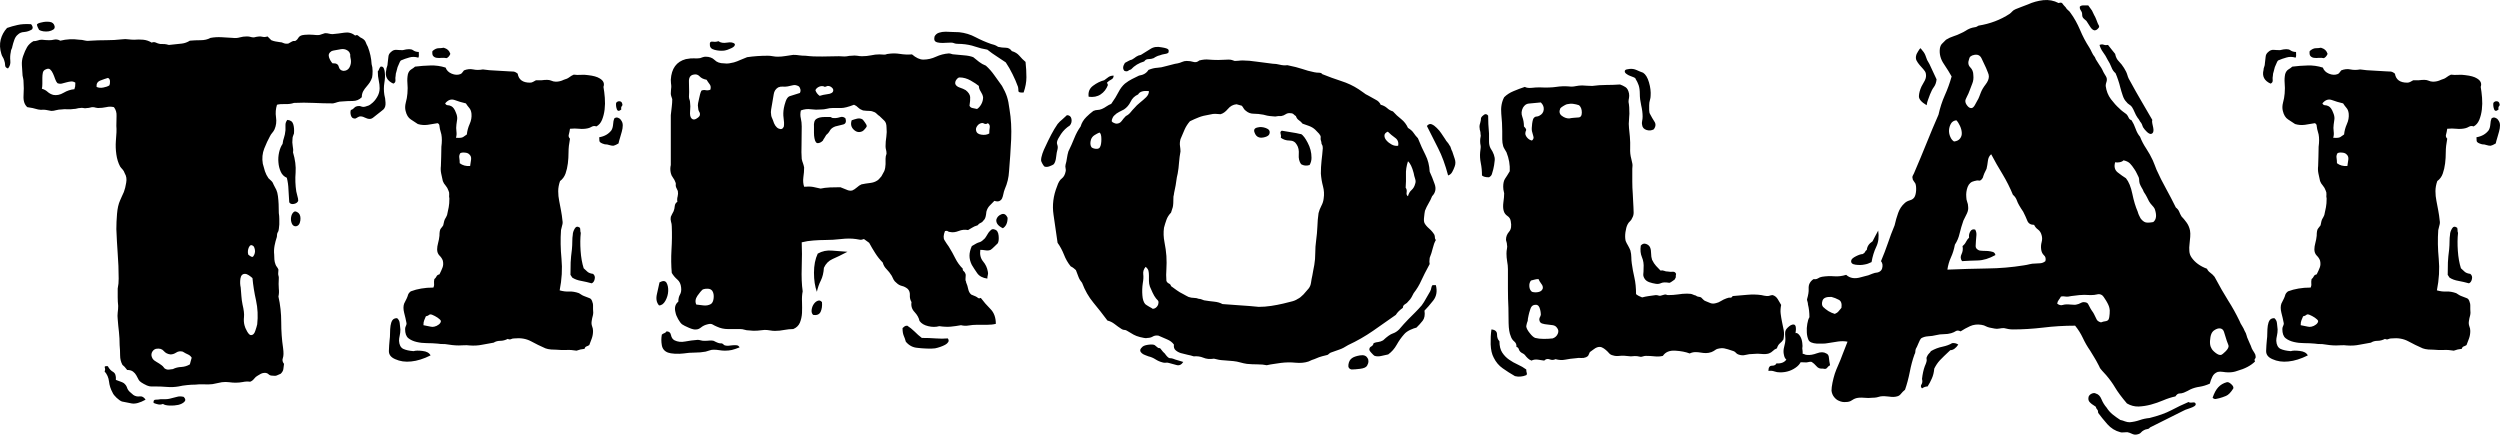 <svg xmlns="http://www.w3.org/2000/svg" viewBox="0.1 12.773 259.13 45.052" data-asc="1.0498046875" width="259.13" height="45.052"><defs/><g><g><g transform="translate(0, 0)"><path d="M5.76 15.48Q5.81 15.72 5.62 15.84Q5.42 15.97 5.15 16.02Q4.88 16.06 4.59 16.02Q4.30 15.97 4.15 15.87Q3.96 15.53 3.93 15.36Q3.91 15.19 4.44 15.09Q4.83 14.99 5.25 15.04Q5.66 15.09 5.76 15.48M3.32 15.28Q3.42 15.38 3.47 15.53Q3.52 15.67 3.42 15.82Q3.03 16.06 2.61 16.09Q2.20 16.11 1.95 16.36Q1.71 16.55 1.59 16.89Q1.46 17.24 1.37 17.63Q1.37 17.72 1.29 17.87Q1.22 18.02 1.22 18.16Q1.12 18.60 1.17 19.07Q1.22 19.53 0.93 19.87Q0.63 19.78 0.63 19.53Q0.63 19.29 0.54 19.04Q0.49 18.85 0.39 18.70Q0.29 18.55 0.24 18.36Q0 17.58 0.17 16.89Q0.34 16.21 0.83 15.67Q1.37 15.48 1.93 15.36Q2.49 15.23 3.32 15.28M38.67 20.80Q38.57 21.09 38.43 21.31Q38.28 21.53 38.09 21.75Q37.89 21.97 37.74 22.24Q37.60 22.51 37.60 22.85Q37.21 23.24 36.67 23.24Q36.13 23.24 35.55 23.29Q35.30 23.29 35.08 23.36Q34.86 23.44 34.62 23.49Q33.64 23.49 32.62 23.44Q31.59 23.39 30.57 23.44Q30.18 23.58 29.66 23.56Q29.15 23.54 28.81 23.63Q28.61 24.27 28.71 24.93Q28.81 25.59 28.56 26.17Q28.47 26.37 28.32 26.54Q28.17 26.71 28.08 26.90Q27.78 27.44 27.49 28.17Q27.20 28.91 27.34 29.74Q27.44 30.13 27.56 30.52Q27.69 30.91 27.93 31.25Q28.32 31.59 28.37 31.71Q28.42 31.84 28.47 31.93Q28.61 32.18 28.74 32.45Q28.86 32.71 28.91 33.11Q28.96 33.50 28.98 33.94Q29.00 34.38 29.00 34.86Q29.05 35.16 29.05 35.47Q29.05 35.79 29.05 36.04Q29.00 36.62 28.96 36.72Q28.91 36.82 28.86 36.91Q28.81 37.01 28.81 37.18Q28.81 37.35 28.76 37.45Q28.66 37.74 28.56 38.23Q28.47 38.72 28.52 39.16Q28.52 39.40 28.54 39.67Q28.56 39.94 28.66 40.19Q28.71 40.33 28.81 40.45Q28.91 40.58 28.96 40.72Q28.91 41.21 28.96 41.33Q29.00 41.46 29.00 41.55Q28.96 42.29 29.00 42.70Q29.05 43.12 28.96 43.51Q29.25 44.78 29.25 46.17Q29.25 47.56 29.44 48.83Q29.54 49.56 29.42 49.88Q29.30 50.20 29.54 50.49Q29.49 50.78 29.47 51.03Q29.44 51.27 29.20 51.51Q28.96 51.61 28.81 51.68Q28.66 51.76 28.32 51.71Q28.08 51.71 27.93 51.56Q27.78 51.42 27.54 51.42Q27.34 51.42 27.15 51.51Q26.95 51.61 26.81 51.71Q26.61 51.81 26.44 52.03Q26.27 52.25 26.03 52.34Q25.63 52.29 25.27 52.37Q24.90 52.44 24.51 52.44Q24.22 52.44 23.85 52.39Q23.49 52.34 23.10 52.39Q22.85 52.44 22.61 52.49Q22.36 52.54 22.12 52.59Q21.68 52.64 21.22 52.61Q20.75 52.59 20.36 52.64Q19.92 52.64 19.48 52.69Q19.04 52.73 18.60 52.83Q18.02 52.93 17.41 52.88Q16.80 52.83 16.21 52.83Q15.92 52.83 15.75 52.83Q15.58 52.83 15.33 52.73Q14.60 52.39 14.48 52.15Q14.36 51.90 14.23 51.68Q14.11 51.46 13.89 51.29Q13.67 51.12 13.28 51.12Q12.99 50.73 12.79 50.59Q12.55 50.15 12.55 49.61Q12.55 49.07 12.50 48.54Q12.50 47.85 12.43 47.19Q12.35 46.53 12.30 45.85Q12.26 45.51 12.30 45.17Q12.35 44.82 12.35 44.48Q12.30 44.04 12.30 43.58Q12.30 43.12 12.30 42.68Q12.35 42.43 12.38 42.16Q12.40 41.89 12.40 41.65Q12.40 40.33 12.30 39.06Q12.21 37.79 12.16 36.52Q12.16 35.79 12.23 34.94Q12.30 34.08 12.55 33.54Q12.65 33.30 12.74 33.11Q12.84 32.91 12.94 32.67Q13.09 32.28 13.18 31.71Q13.28 31.15 13.04 30.76Q12.94 30.47 12.79 30.32Q12.65 30.18 12.55 30.03Q12.26 29.49 12.16 28.78Q12.06 28.08 12.11 27.39Q12.21 26.37 12.16 25.83Q12.16 25.34 12.18 24.80Q12.21 24.27 11.91 23.88Q11.52 23.78 11.11 23.88Q10.69 23.97 10.25 23.97Q10.16 23.97 10.01 23.93Q9.86 23.88 9.72 23.88Q9.57 23.88 9.42 23.93Q9.28 23.97 9.13 23.97Q8.89 24.02 8.74 23.97Q8.59 23.93 8.40 23.97Q8.25 23.97 8.08 24.02Q7.91 24.07 7.71 24.07Q7.42 24.12 7.10 24.10Q6.79 24.07 6.45 24.12Q6.20 24.12 5.93 24.19Q5.66 24.27 5.42 24.27Q4.74 24.12 4.52 24.15Q4.30 24.17 4.05 24.12Q3.71 24.02 3.47 23.97Q3.22 23.93 2.93 23.88Q2.49 23.49 2.54 22.68Q2.59 21.88 2.54 21.29Q2.54 21.09 2.51 20.95Q2.49 20.80 2.44 20.61Q2.39 20.02 2.37 19.53Q2.34 19.04 2.49 18.60Q2.69 18.02 2.91 17.65Q3.13 17.29 3.56 17.04Q3.81 17.04 4.00 16.97Q4.20 16.89 4.44 16.89Q5.32 16.99 5.66 16.89Q6.01 16.80 6.35 16.99Q7.32 16.75 8.30 16.89Q8.59 16.89 8.89 16.97Q9.18 17.04 9.52 16.99Q10.25 16.94 11.11 16.94Q11.96 16.94 12.74 16.85Q13.09 16.80 13.40 16.85Q13.72 16.89 14.01 16.89Q14.45 16.85 14.94 16.89Q15.43 16.94 15.82 17.19Q16.06 17.09 16.26 17.19Q16.46 17.29 16.70 17.33Q17.29 17.33 17.41 17.38Q17.53 17.43 17.63 17.43Q18.51 17.33 18.95 17.29Q19.38 17.24 19.78 16.99Q20.31 16.94 20.90 16.94Q21.48 16.94 21.92 16.70Q22.46 16.60 23.05 16.63Q23.63 16.65 24.22 16.70Q24.61 16.75 24.95 16.65Q25.29 16.55 25.68 16.55Q25.93 16.55 26.07 16.60Q26.22 16.65 26.42 16.65Q27.00 16.50 27.27 16.58Q27.54 16.65 27.83 16.55Q27.93 16.65 28.03 16.75Q28.13 16.85 28.22 16.94Q28.47 17.04 28.66 17.07Q28.86 17.09 29.10 17.14Q29.30 17.14 29.49 17.24Q29.69 17.33 29.98 17.29Q30.47 16.99 30.57 17.02Q30.66 17.04 30.76 16.99Q30.91 16.89 31.01 16.72Q31.10 16.55 31.30 16.46Q31.40 16.41 31.69 16.38Q31.98 16.36 32.13 16.36Q32.37 16.36 32.59 16.38Q32.81 16.41 33.06 16.41Q33.25 16.41 33.42 16.33Q33.59 16.26 33.79 16.21Q34.03 16.21 34.20 16.26Q34.38 16.31 34.57 16.31Q35.16 16.26 35.79 16.16Q36.43 16.06 36.91 16.46Q37.11 16.36 37.21 16.46Q37.30 16.55 37.45 16.65Q37.89 16.85 37.99 17.11Q38.09 17.38 38.23 17.63Q38.57 18.51 38.62 19.43Q38.72 19.73 38.72 20.14Q38.72 20.56 38.67 20.80M7.81 22.02Q7.86 21.88 7.89 21.73Q7.91 21.58 7.91 21.34Q7.67 21.19 7.45 21.22Q7.23 21.24 6.98 21.31Q6.74 21.39 6.49 21.44Q6.25 21.48 6.05 21.39Q5.91 21.24 5.81 20.95Q5.71 20.65 5.59 20.39Q5.47 20.12 5.30 19.97Q5.13 19.82 4.83 19.97Q4.59 20.07 4.54 20.31Q4.49 20.56 4.49 20.85Q4.49 21.14 4.49 21.46Q4.49 21.78 4.44 21.97Q4.79 22.07 5.03 22.29Q5.27 22.51 5.62 22.61Q6.15 22.71 6.69 22.39Q7.23 22.07 7.81 22.02M11.43 21.63Q11.52 21.44 11.50 21.17Q11.47 20.90 11.28 20.85Q10.94 20.95 10.50 21.12Q10.06 21.29 10.11 21.78Q10.40 21.92 10.79 21.85Q11.18 21.78 11.43 21.63M19.78 50.54Q19.82 50.34 19.87 50.20Q19.92 50.05 19.97 49.85Q19.82 49.61 19.58 49.51Q19.34 49.41 19.04 49.22Q18.65 49.12 18.36 49.32Q18.07 49.51 17.77 49.51Q17.33 49.46 17.07 49.15Q16.80 48.83 16.26 48.93Q15.97 49.02 15.84 49.32Q15.72 49.61 15.92 49.95Q16.06 50.15 16.33 50.29Q16.60 50.44 16.85 50.63Q16.99 50.73 17.07 50.85Q17.14 50.98 17.29 51.03Q17.48 51.12 17.70 51.07Q17.92 51.03 18.02 51.03Q18.41 50.83 18.90 50.81Q19.38 50.78 19.78 50.54M26.37 38.28Q26.07 38.04 25.90 38.40Q25.73 38.77 25.83 39.16Q26.22 39.50 26.34 39.36Q26.46 39.21 26.51 39.01Q26.56 38.82 26.51 38.60Q26.46 38.38 26.37 38.28M26.76 46.39Q26.90 45.12 26.64 43.92Q26.37 42.72 26.27 41.60Q26.12 41.46 25.90 41.31Q25.68 41.16 25.49 41.16Q25.10 41.16 25.02 41.65Q24.95 42.14 25.05 42.58Q25.10 43.02 25.12 43.46Q25.15 43.90 25.24 44.34Q25.44 45.17 25.39 45.63Q25.34 46.09 25.44 46.48Q25.49 46.73 25.71 47.12Q25.93 47.51 26.12 47.51Q26.42 47.51 26.56 47.07Q26.71 46.63 26.76 46.39M35.69 20.12Q36.13 20.12 36.33 19.75Q36.52 19.38 36.47 18.99Q36.38 18.55 36.40 18.51Q36.43 18.46 36.38 18.36Q36.33 18.12 36.06 17.97Q35.79 17.82 35.45 17.87Q35.21 17.92 34.89 17.97Q34.57 18.02 34.47 18.07Q34.08 18.31 34.20 18.70Q34.33 19.09 34.57 19.34Q35.11 19.29 35.21 19.68Q35.30 20.07 35.69 20.12M39.99 20.36Q40.04 20.75 39.94 21.36Q39.84 21.97 39.94 22.61Q40.04 22.95 40.06 23.41Q40.09 23.88 39.84 24.12Q39.70 24.22 39.53 24.37Q39.36 24.51 39.16 24.66Q39.01 24.76 38.82 24.93Q38.62 25.10 38.43 25.10Q38.18 25.10 37.89 24.95Q37.60 24.80 37.35 24.85Q37.21 24.90 37.06 25Q36.91 25.10 36.82 25.05Q36.57 25.05 36.47 24.73Q36.38 24.41 36.47 24.17Q36.67 24.12 36.79 23.97Q36.91 23.83 37.11 23.78Q37.35 23.73 37.52 23.80Q37.70 23.88 37.94 23.83Q38.13 23.78 38.31 23.71Q38.48 23.63 38.57 23.54Q38.92 23.29 39.18 22.85Q39.45 22.41 39.45 21.92Q39.45 21.53 39.36 21.12Q39.26 20.70 39.26 20.17Q39.36 20.07 39.40 19.92Q39.45 19.78 39.55 19.68Q39.79 19.63 39.89 19.87Q39.99 20.12 39.99 20.36M31.01 33.59Q30.91 33.84 30.57 33.91Q30.22 33.98 30.08 33.74Q30.03 33.06 30.00 32.42Q29.98 31.79 29.83 31.20Q29.39 31.01 29.20 30.57Q29.00 30.13 28.96 29.61Q28.91 29.10 29.03 28.56Q29.15 28.03 29.39 27.69Q29.44 27.29 29.54 27.03Q29.64 26.76 29.69 26.27Q29.69 25.98 29.69 25.71Q29.69 25.44 29.88 25.20Q30.37 25.24 30.49 25.63Q30.62 26.03 30.57 26.61Q30.52 26.76 30.47 26.88Q30.42 27.00 30.42 27.15Q30.37 27.54 30.44 27.91Q30.52 28.27 30.47 28.56Q30.81 29.69 30.74 30.66Q30.66 31.64 30.81 32.62Q30.86 32.86 30.93 33.11Q31.01 33.35 31.01 33.59M30.76 36.23Q30.47 36.23 30.35 35.94Q30.22 35.64 30.27 35.30Q30.32 34.96 30.52 34.77Q30.71 34.57 31.05 34.86Q31.30 35.11 31.23 35.64Q31.15 36.18 30.76 36.23M13.92 53.71Q14.21 53.91 14.58 53.86Q14.94 53.81 15.19 54.20Q14.31 54.69 13.75 54.59Q13.18 54.49 12.74 54.39Q12.50 54.30 12.18 54.00Q11.87 53.71 11.77 53.47Q11.47 52.93 11.40 52.32Q11.33 51.71 10.94 51.27Q11.04 51.07 10.96 50.88Q10.89 50.68 11.28 50.73Q11.47 51.12 11.82 51.32Q12.16 51.51 12.11 52.15Q12.35 52.25 12.57 52.32Q12.79 52.39 12.94 52.49Q13.18 52.69 13.26 52.93Q13.33 53.17 13.53 53.37L13.92 53.71M17.68 54.10Q18.12 54.00 18.43 53.91Q18.75 53.81 19.14 53.91Q19.43 54.20 19.21 54.42Q18.99 54.64 18.58 54.74Q18.16 54.83 17.68 54.81Q17.19 54.79 16.99 54.64Q16.75 54.74 16.50 54.69Q16.26 54.64 16.02 54.54Q15.97 54.20 16.24 54.20Q16.50 54.20 16.75 54.15Q16.99 54.15 17.24 54.15Q17.48 54.15 17.68 54.10ZM46.39 18.80Q46.14 18.75 45.87 18.77Q45.61 18.80 45.39 18.77Q45.17 18.75 45.02 18.60Q44.87 18.46 44.92 18.07Q45.26 17.77 45.56 17.77Q45.85 17.77 46.09 17.72Q46.63 17.87 46.78 18.36Q46.63 18.70 46.39 18.80M43.46 18.75Q42.97 18.60 42.53 18.73Q42.09 18.85 41.65 19.04Q41.55 19.14 41.48 19.34Q41.41 19.53 41.31 19.73Q41.26 19.97 41.19 20.19Q41.11 20.41 41.11 20.61Q41.06 20.85 41.09 21.09Q41.11 21.34 40.87 21.44Q39.89 21.00 40.14 20.02Q40.14 19.87 40.21 19.70Q40.28 19.53 40.28 19.34Q40.33 18.95 40.36 18.65Q40.38 18.36 40.63 18.16Q40.87 17.92 41.19 17.94Q41.50 17.97 41.85 17.97Q42.63 17.77 42.90 17.97Q43.16 18.16 43.51 18.16Q43.55 18.65 43.46 18.75M61.43 46.04Q61.38 46.34 61.47 46.58Q61.57 46.83 61.57 47.07Q61.57 47.51 61.43 47.88Q61.28 48.24 61.18 48.54Q61.04 48.63 60.89 48.68Q60.74 48.73 60.69 48.93Q60.25 48.97 59.86 49.12Q59.28 49.02 58.79 49.05Q58.30 49.07 57.76 49.02Q57.57 49.02 57.23 49.00Q56.88 48.97 56.64 48.88Q55.86 48.54 55.13 48.14Q54.39 47.75 53.42 47.85Q53.22 47.85 53.08 47.92Q52.93 48.00 52.73 47.90Q52.34 48.10 51.95 48.10Q51.56 48.10 51.27 48.29Q50.63 48.39 50.05 48.51Q49.46 48.63 48.78 48.58Q48.49 48.54 48.19 48.56Q47.90 48.58 47.66 48.58Q47.31 48.58 46.97 48.54Q46.63 48.49 46.24 48.44Q45.70 48.44 45.46 48.39Q44.92 48.34 44.36 48.34Q43.80 48.34 43.29 48.22Q42.77 48.10 42.43 47.83Q42.09 47.56 42.09 46.88Q42.09 46.73 42.16 46.58Q42.24 46.44 42.24 46.29Q42.14 45.75 41.99 45.19Q41.85 44.63 41.99 44.24Q42.33 43.60 42.38 43.38Q42.43 43.16 42.68 42.97Q43.21 42.77 43.77 42.68Q44.34 42.58 45.02 42.58Q45.12 42.38 45.09 42.16Q45.07 41.94 45.12 41.70Q45.26 41.60 45.34 41.43Q45.41 41.26 45.65 41.21Q45.85 40.82 45.97 40.50Q46.09 40.19 46.00 39.79Q45.90 39.50 45.65 39.26Q45.41 39.01 45.41 38.62Q45.41 38.33 45.51 37.96Q45.61 37.60 45.65 37.21Q45.65 36.62 45.80 36.45Q45.95 36.28 46.04 36.13Q46.14 35.60 46.24 35.45Q46.34 35.30 46.44 35.06Q46.53 34.62 46.61 34.25Q46.68 33.89 46.68 33.35Q46.63 33.15 46.66 32.93Q46.68 32.71 46.58 32.52Q46.48 32.23 46.29 32.01Q46.09 31.79 46.00 31.54Q45.90 31.15 45.83 30.76Q45.75 30.37 45.80 29.98Q45.80 29.54 45.83 29.03Q45.85 28.52 45.85 27.98Q45.95 27.25 45.85 26.71Q45.65 26.03 45.65 25.83Q45.65 25.63 45.46 25.54Q44.97 25.63 44.43 25.71Q43.90 25.78 43.41 25.63Q43.07 25.39 42.68 25.15Q42.29 24.90 42.14 24.27Q42.04 23.88 42.16 23.41Q42.29 22.95 42.33 22.46Q42.38 21.88 42.33 21.39Q42.29 20.90 42.38 20.46Q42.48 20.12 42.72 19.97Q42.97 19.82 43.12 19.68Q43.90 19.58 44.70 19.56Q45.51 19.53 46.29 19.78Q46.44 20.21 46.92 20.41Q47.41 20.61 47.80 20.46Q47.95 20.41 48.02 20.29Q48.10 20.17 48.19 20.07Q48.68 19.87 49.15 19.97Q49.61 20.07 50.15 19.97Q50.83 20.07 51.51 20.09Q52.20 20.12 52.88 20.17Q53.13 20.17 53.32 20.19Q53.52 20.21 53.76 20.41Q53.91 21.34 55.03 21.34Q55.22 21.34 55.35 21.26Q55.47 21.19 55.66 21.09L56.25 21.09Q56.93 21.00 57.20 21.12Q57.47 21.24 57.71 21.24Q58.15 21.24 58.54 21.04Q58.89 20.95 59.11 20.78Q59.33 20.61 59.57 20.51Q59.91 20.56 60.33 20.53Q60.74 20.51 61.04 20.56Q61.87 20.65 62.26 20.90Q62.84 21.24 62.65 21.78Q62.74 22.27 62.79 22.90Q62.84 23.54 62.77 24.12Q62.70 24.71 62.50 25.20Q62.30 25.68 61.91 25.88Q61.67 25.78 61.45 25.90Q61.23 26.03 61.04 26.07Q60.60 26.17 60.13 26.12Q59.67 26.07 59.18 26.12Q59.13 26.46 59.06 26.71Q58.98 26.95 59.18 27.15Q59.03 27.93 59.03 28.54Q59.03 29.15 58.96 29.71Q58.89 30.27 58.72 30.76Q58.54 31.25 58.15 31.54Q57.96 32.08 57.96 32.59Q57.96 33.11 58.06 33.59Q58.15 34.08 58.25 34.59Q58.35 35.11 58.40 35.64Q58.45 35.89 58.37 36.13Q58.30 36.38 58.25 36.62Q58.15 38.04 58.30 39.60Q58.45 41.16 58.11 42.87Q58.64 43.02 59.11 42.99Q59.57 42.97 60.11 43.16Q60.25 43.26 60.38 43.33Q60.50 43.41 60.64 43.46Q60.99 43.60 61.21 43.68Q61.43 43.75 61.52 44.14Q61.57 44.24 61.57 44.43Q61.57 44.63 61.57 44.82Q61.62 45.21 61.55 45.48Q61.47 45.75 61.43 46.04M45.12 46.63Q45.36 46.58 45.58 46.41Q45.80 46.24 45.80 46.04Q45.75 45.90 45.46 45.70Q45.17 45.51 44.92 45.41Q44.68 45.31 44.58 45.41Q44.48 45.51 44.24 45.56Q44.14 45.80 44.07 45.97Q43.99 46.14 43.99 46.48Q44.53 46.58 44.73 46.63Q44.92 46.68 45.12 46.63M47.36 27.05Q47.90 27.10 48.10 26.98Q48.29 26.86 48.49 26.71Q48.54 26.17 48.78 25.63Q49.02 25.10 48.97 24.56Q48.93 24.17 48.73 23.95Q48.54 23.73 48.39 23.49Q47.75 23.34 47.22 23.14Q46.68 22.95 46.24 23.49Q46.34 23.68 46.51 23.68Q46.68 23.68 46.88 23.78Q47.17 23.93 47.36 24.46Q47.51 24.80 47.49 25.10Q47.46 25.39 47.41 25.68Q47.36 26.03 47.41 26.39Q47.46 26.76 47.36 27.05M48.83 29.98Q48.88 29.64 48.93 29.30Q48.97 28.96 48.73 28.76Q48.58 28.61 48.27 28.59Q47.95 28.56 47.80 28.66Q47.66 28.91 47.71 29.15Q47.75 29.39 47.75 29.69Q48.19 30.03 48.83 29.98M64.50 24.12Q64.16 24.41 64.04 24.10Q63.92 23.78 63.96 23.44Q64.11 23.24 64.33 23.27Q64.55 23.29 64.60 23.54Q64.65 23.68 64.55 23.78Q64.45 23.88 64.50 24.12M64.45 25.20Q64.65 25.44 64.65 25.76Q64.65 26.07 64.55 26.42Q64.45 26.76 64.36 27.08Q64.26 27.39 64.21 27.64Q64.11 27.69 63.99 27.76Q63.87 27.83 63.67 27.88Q63.48 27.88 63.26 27.81Q63.04 27.73 62.79 27.73Q62.26 27.59 62.23 27.39Q62.21 27.20 62.21 27.00Q63.04 26.86 63.48 26.27Q63.62 26.03 63.65 25.66Q63.67 25.29 63.77 25.05Q63.96 24.90 64.16 24.98Q64.36 25.05 64.45 25.20M59.23 41.26Q59.23 40.58 59.25 39.97Q59.28 39.36 59.38 38.62Q59.42 38.18 59.42 37.79Q59.42 37.40 59.47 37.11Q59.47 36.82 59.67 36.47Q59.86 36.13 60.21 36.38Q60.25 36.47 60.25 36.65Q60.25 36.82 60.30 36.91Q60.21 37.74 60.28 38.77Q60.35 39.79 60.60 40.58Q60.79 40.77 60.99 40.94Q61.18 41.11 61.57 41.16Q61.82 41.36 61.74 41.70Q61.67 42.04 61.43 42.14Q60.89 41.99 60.35 41.89Q59.81 41.80 59.42 41.55L59.23 41.26M42.97 49.17Q43.26 49.07 43.90 49.15Q44.53 49.22 44.73 49.61Q43.65 50.15 42.72 50.24Q41.80 50.34 41.06 50Q40.38 49.71 40.41 49.12Q40.43 48.54 40.48 48.05Q40.53 47.71 40.53 47.29Q40.53 46.88 40.58 46.53Q40.63 46.19 40.77 45.97Q40.92 45.75 41.26 45.75Q41.50 45.95 41.53 46.26Q41.55 46.58 41.60 46.92Q41.60 47.27 41.53 47.56Q41.46 47.85 41.46 48.10Q41.50 48.73 41.89 48.93Q42.29 49.12 42.97 49.17ZM106.40 19.19Q106.49 20.02 106.49 20.78Q106.49 21.53 106.20 22.36Q105.66 22.41 105.66 22.19Q105.66 21.97 105.62 21.78Q105.37 21.09 105.05 20.46Q104.74 19.82 104.35 19.24Q103.86 18.90 103.39 18.60Q102.93 18.31 102.44 17.92Q101.81 17.82 101.17 17.60Q100.54 17.38 99.76 17.33Q99.17 17.33 99.02 17.26Q98.88 17.19 98.68 17.19Q98.44 17.19 98.12 17.21Q97.80 17.24 97.51 17.21Q97.22 17.19 97.05 17.07Q96.88 16.94 96.97 16.55Q97.12 16.26 97.44 16.16Q97.75 16.06 98.12 16.06Q98.49 16.06 98.88 16.09Q99.27 16.11 99.51 16.11Q100.44 16.21 101.22 16.63Q102.00 17.04 102.83 17.33Q103.22 17.43 103.34 17.50Q103.47 17.58 103.56 17.63Q103.96 17.72 104.35 17.72Q104.74 17.72 104.98 18.07Q105.47 18.21 105.76 18.55Q106.05 18.90 106.40 19.19M75.15 18.02Q74.66 18.07 74.17 17.94Q73.68 17.82 73.68 17.43Q73.63 17.04 73.97 17.09Q74.32 17.14 74.56 17.04Q74.90 17.29 75.46 17.19Q76.03 17.09 76.27 17.33Q76.32 17.58 75.90 17.77Q75.49 17.97 75.15 18.02M103.96 21.68Q104.30 22.27 104.47 22.78Q104.64 23.29 104.74 24.12Q104.98 25.54 104.91 27.20Q104.83 28.86 104.69 30.52Q104.64 31.49 104.25 32.37Q104.15 32.62 104.10 32.89Q104.05 33.15 103.96 33.35Q103.86 33.54 103.66 33.62Q103.47 33.69 103.17 33.59Q102.93 33.84 102.69 34.08Q102.44 34.33 102.34 34.72Q102.29 35.30 102.15 35.50Q102.00 35.69 101.90 35.79Q101.51 35.99 101.51 36.04Q101.51 36.08 101.42 36.13Q101.07 36.23 100.85 36.38Q100.63 36.52 100.44 36.62Q99.95 36.52 99.46 36.72Q98.97 36.91 98.58 36.82Q98.44 36.82 98.34 36.74Q98.24 36.67 98.05 36.72Q97.80 37.35 98.00 37.67Q98.19 37.99 98.44 38.33Q98.83 38.96 99.12 39.55Q99.41 40.14 99.90 40.63Q99.85 40.77 100 40.89Q100.15 41.02 100.20 41.26Q100.15 41.85 100.20 41.89Q100.24 41.94 100.24 42.04Q100.39 42.38 100.46 42.75Q100.54 43.12 100.78 43.31Q101.32 43.51 101.44 43.63Q101.56 43.75 101.76 43.65Q102.20 44.24 102.76 44.80Q103.32 45.36 103.32 46.34Q102.93 46.44 102.39 46.44Q101.86 46.44 101.32 46.44Q100.93 46.44 100.51 46.51Q100.10 46.58 99.71 46.48Q99.17 46.58 98.66 46.63Q98.14 46.68 97.46 46.58Q96.92 46.73 96.31 46.58Q95.70 46.44 95.41 46.04Q95.31 45.56 94.90 45.12Q94.48 44.68 94.58 44.09Q94.38 43.75 94.41 43.36Q94.43 42.97 94.19 42.72Q93.90 42.48 93.58 42.41Q93.26 42.33 93.02 42.09Q92.82 41.94 92.72 41.75Q92.63 41.55 92.53 41.36Q92.29 40.97 91.99 40.67Q91.70 40.38 91.60 39.99Q91.16 39.55 90.82 39.01Q90.48 38.48 90.19 37.94Q89.79 37.65 89.65 37.55Q89.40 37.65 89.23 37.62Q89.06 37.60 88.82 37.55Q88.13 37.45 87.28 37.55Q86.43 37.65 85.60 37.65Q85.06 37.65 84.42 37.70Q83.79 37.74 83.20 37.89Q83.25 39.01 83.20 40.48Q83.15 41.94 83.30 42.97Q83.20 43.46 83.23 44.07Q83.25 44.68 83.23 45.21Q83.20 45.75 83.01 46.22Q82.81 46.68 82.32 46.88Q81.88 46.88 81.40 46.97Q80.91 47.07 80.42 47.07Q80.18 47.07 79.91 47.02Q79.64 46.97 79.35 46.97Q79.00 47.02 78.56 47.05Q78.13 47.07 77.73 47.02Q77.49 47.02 77.27 46.95Q77.05 46.88 76.81 46.88Q76.12 46.88 75.54 46.88Q74.95 46.88 74.41 46.63Q74.17 46.53 73.97 46.41Q73.78 46.29 73.44 46.39Q73.05 46.48 72.78 46.70Q72.51 46.92 72.27 46.92Q72.02 46.97 71.51 46.75Q71.00 46.53 70.80 46.39Q70.61 46.24 70.39 45.85Q70.17 45.46 70.12 45.17Q69.92 44.43 70.41 44.04Q70.41 43.60 70.58 43.31Q70.75 43.02 70.70 42.58Q70.65 42.04 70.31 41.75Q69.97 41.46 69.73 41.06Q69.63 39.94 69.70 38.67Q69.78 37.40 69.73 36.23Q69.73 35.99 69.65 35.74Q69.58 35.50 69.63 35.25Q69.68 35.11 69.75 34.99Q69.82 34.86 69.92 34.67Q70.02 34.42 70.04 34.13Q70.07 33.84 70.31 33.69Q70.26 33.40 70.34 33.13Q70.41 32.86 70.36 32.57Q70.12 32.13 70.14 31.96Q70.17 31.79 70.12 31.69Q70.02 31.40 69.85 31.18Q69.68 30.96 69.63 30.71Q69.53 30.27 69.63 29.88L69.63 26.32L69.63 24.71Q69.68 24.22 69.73 23.83Q69.78 23.44 69.78 23.05Q69.73 22.90 69.68 22.75Q69.63 22.61 69.63 22.46Q69.63 22.27 69.65 22.09Q69.68 21.92 69.68 21.78Q69.68 21.58 69.65 21.41Q69.63 21.24 69.63 21.04Q69.73 19.29 71.19 18.90Q71.73 18.80 72.02 18.82Q72.31 18.85 72.66 18.80Q72.80 18.75 72.95 18.70Q73.10 18.65 73.24 18.65Q73.83 18.65 74.17 18.99Q74.51 19.34 75.15 19.34Q75.44 19.38 75.68 19.34Q75.93 19.29 76.17 19.24Q76.51 19.14 76.83 18.99Q77.15 18.85 77.54 18.70Q78.56 18.55 79.69 18.55Q79.93 18.55 80.20 18.60Q80.47 18.65 80.71 18.65Q81.10 18.65 81.52 18.58Q81.93 18.51 82.32 18.46Q82.67 18.46 82.96 18.51Q83.25 18.55 83.59 18.55Q84.42 18.65 85.33 18.63Q86.23 18.60 87.06 18.60Q87.70 18.65 87.92 18.60Q88.13 18.55 88.38 18.55Q88.67 18.51 88.94 18.55Q89.21 18.60 89.45 18.60Q89.94 18.60 90.38 18.51Q90.82 18.41 91.26 18.41Q91.85 18.46 91.94 18.41Q92.04 18.36 92.14 18.36Q92.77 18.26 93.38 18.36Q93.99 18.46 94.63 18.41Q95.26 18.95 95.80 18.95Q96.48 18.95 97.12 18.65Q97.75 18.36 98.44 18.31Q98.58 18.31 98.71 18.36Q98.83 18.41 98.97 18.41Q99.51 18.46 100.05 18.51Q100.59 18.55 100.98 18.70Q101.27 18.95 101.59 19.19Q101.90 19.43 102.29 19.58Q102.78 20.02 103.17 20.58Q103.56 21.14 103.96 21.68M73.78 44.29Q74.02 44.14 74.07 43.68Q74.12 43.21 73.93 42.92Q73.78 42.72 73.49 42.70Q73.19 42.68 72.95 42.77Q72.71 42.97 72.39 43.43Q72.07 43.90 72.27 44.34Q72.61 44.38 73.02 44.43Q73.44 44.48 73.78 44.29M73.73 22.07Q73.83 21.73 73.66 21.51Q73.49 21.29 73.34 21.04Q72.85 20.95 72.61 20.68Q72.36 20.41 71.97 20.51Q71.48 20.61 71.51 21.26Q71.53 21.92 71.53 22.31Q71.48 22.90 71.56 23.07Q71.63 23.24 71.63 23.44Q71.68 23.73 71.63 24.29Q71.58 24.85 71.78 25.05Q71.97 25.24 72.24 25.10Q72.51 24.95 72.61 24.80Q72.71 24.56 72.58 24.37Q72.46 24.17 72.46 23.93Q72.41 23.68 72.46 23.46Q72.51 23.24 72.56 23.00Q72.61 22.75 72.66 22.56Q72.71 22.36 72.80 22.17Q73.00 22.07 73.24 22.12Q73.49 22.17 73.73 22.07M85.60 21.78Q85.35 21.63 85.03 21.75Q84.72 21.88 84.62 22.12Q84.72 22.46 85.06 22.71Q85.21 22.66 85.42 22.61Q85.64 22.56 85.89 22.53Q86.13 22.51 86.30 22.41Q86.47 22.31 86.47 22.12Q86.47 21.97 86.30 21.83Q86.13 21.68 85.89 21.68L85.60 21.78M83.01 22.41Q83.11 22.22 83.06 22.02Q83.01 21.83 82.91 21.73Q82.57 21.53 82.28 21.61Q81.98 21.68 81.74 21.73Q81.45 21.78 81.23 21.75Q81.01 21.73 80.76 21.83Q80.37 22.07 80.30 22.53Q80.22 23.00 80.13 23.54Q80.08 23.83 80.03 24.12Q79.98 24.41 80.03 24.66Q80.03 24.85 80.22 25.24Q80.42 25.93 80.81 26.10Q81.20 26.27 81.35 25.88Q81.40 25.49 81.32 25Q81.25 24.51 81.35 23.97Q81.40 23.68 81.54 23.27Q81.69 22.85 81.93 22.75L83.01 22.41M91.99 28.71Q91.99 28.47 91.94 28.30Q91.89 28.13 91.89 27.93Q91.89 27.44 91.97 26.95Q92.04 26.46 91.99 25.98Q91.99 25.49 91.75 25.27Q91.50 25.05 91.26 24.80Q91.11 24.71 90.99 24.58Q90.87 24.46 90.77 24.41Q90.48 24.27 90.21 24.27Q89.94 24.27 89.55 24.22Q89.26 24.12 89.06 23.93Q88.87 23.73 88.62 23.63Q87.74 23.97 87.28 23.97Q86.82 23.97 86.38 23.97Q86.08 23.97 85.79 24.05Q85.50 24.12 85.21 24.12Q84.67 24.17 84.16 24.10Q83.64 24.02 83.11 24.22Q83.01 24.66 83.11 25.05Q83.20 25.44 83.20 25.88Q83.20 27.10 83.18 27.83Q83.15 28.56 83.20 29.25Q83.25 29.49 83.33 29.69Q83.40 29.88 83.45 30.13Q83.45 30.62 83.37 31.15Q83.30 31.69 83.45 32.13Q83.98 32.08 84.38 32.15Q84.77 32.23 85.16 32.32Q85.55 32.23 86.13 32.20Q86.72 32.18 87.21 32.18Q87.79 32.42 88.01 32.50Q88.23 32.57 88.43 32.52Q88.67 32.42 88.92 32.20Q89.16 31.98 89.40 31.88Q89.84 31.79 90.28 31.74Q90.72 31.69 91.02 31.49Q91.11 31.45 91.24 31.30Q91.36 31.15 91.46 31.05L91.75 30.52Q91.80 30.42 91.85 30.18Q91.89 29.93 91.89 29.79Q91.89 29.49 91.89 29.22Q91.89 28.96 91.99 28.71M100.59 23.73Q100.68 23.93 100.90 23.97Q101.12 24.02 101.37 24.07Q101.61 23.93 101.81 23.58Q102.00 23.24 102.00 22.85Q101.95 22.56 101.76 22.27Q101.56 21.97 101.56 21.68Q101.27 21.44 100.71 21.12Q100.15 20.80 99.56 20.80Q99.41 20.80 99.24 21.02Q99.07 21.24 99.12 21.48Q99.22 21.73 99.58 21.85Q99.95 21.97 100.20 22.12Q100.63 22.46 100.66 22.83Q100.68 23.19 100.59 23.73M102.64 26.61Q102.64 26.27 102.69 25.98Q102.73 25.68 102.49 25.54Q102.29 25.68 102.12 25.59Q101.95 25.49 101.81 25.54Q101.56 25.59 101.39 25.83Q101.22 26.07 101.27 26.27Q101.32 26.66 101.81 26.73Q102.29 26.81 102.64 26.61M86.38 25Q86.77 25.05 87.13 24.93Q87.50 24.80 87.74 25.05Q87.89 25.59 87.48 25.68Q87.06 25.78 86.67 25.88Q86.28 26.03 86.13 26.29Q85.99 26.56 85.74 26.76Q85.64 26.95 85.55 27.08Q85.45 27.20 85.40 27.34Q85.16 27.59 84.89 27.61Q84.62 27.64 84.52 27.10Q84.47 26.86 84.47 26.54Q84.47 26.22 84.47 25.93Q84.42 25.29 84.72 25.10Q85.01 24.90 85.60 24.90L86.18 24.90L86.38 25M89.50 25.15Q89.60 25.24 89.77 25.49Q89.94 25.73 89.94 25.83Q89.94 25.93 89.77 26.12Q89.60 26.32 89.50 26.37Q89.01 26.61 88.60 26.22Q88.18 25.83 88.38 25.24Q88.62 25.15 88.94 25.07Q89.26 25 89.50 25.15M103.37 35.55Q103.47 35.16 103.88 34.99Q104.30 34.81 104.54 35.35Q104.54 36.13 104.05 36.43Q103.32 36.08 103.37 35.55M103.22 36.57Q103.56 36.67 103.61 37.21Q103.66 37.74 103.52 37.99Q103.42 38.09 103.17 38.33Q102.93 38.57 102.78 38.67Q102.54 38.77 102.25 38.72Q101.95 38.67 101.71 38.67Q101.61 39.40 102.00 39.87Q102.39 40.33 102.49 40.92Q102.54 41.11 102.49 41.28Q102.44 41.46 102.44 41.65Q101.71 41.55 101.39 41.09Q101.07 40.63 100.83 40.23Q100.59 39.75 100.59 39.28Q100.59 38.82 100.83 38.28Q101.37 37.94 101.59 37.89Q101.81 37.84 102.05 37.60Q102.20 37.50 102.32 37.28Q102.44 37.06 102.56 36.89Q102.69 36.72 102.83 36.60Q102.98 36.47 103.22 36.57M84.86 39.06Q85.55 38.67 86.35 38.75Q87.16 38.82 87.94 38.87Q87.01 39.36 86.40 39.62Q85.79 39.89 85.50 40.53Q85.45 41.31 85.18 41.85Q84.91 42.38 84.77 43.02Q84.47 42.19 84.47 41.04Q84.47 39.89 84.86 39.06M68.46 42.04Q68.99 41.75 69.19 42.09Q69.38 42.43 69.36 42.94Q69.34 43.46 69.07 43.95Q68.80 44.43 68.41 44.43Q68.02 43.99 68.19 43.26Q68.36 42.53 68.46 42.04M84.38 45.41Q84.18 45.21 84.23 44.87Q84.28 44.53 84.45 44.29Q84.62 44.04 84.86 43.95Q85.11 43.85 85.30 44.09Q85.35 44.68 85.16 45.09Q84.96 45.51 84.38 45.41M95.65 47.80Q96.44 47.80 97.09 47.85Q97.75 47.90 98.34 47.85Q98.49 48.05 98.39 48.22Q98.29 48.39 98.07 48.51Q97.85 48.63 97.56 48.73Q97.27 48.83 97.02 48.88Q96.63 48.93 96.12 48.90Q95.61 48.88 95.21 48.83Q94.48 48.78 93.99 48.19Q93.90 47.85 93.77 47.56Q93.65 47.27 93.65 46.78Q93.75 46.68 93.85 46.61Q93.95 46.53 94.14 46.53Q94.53 46.78 94.90 47.14Q95.26 47.51 95.65 47.80M75.15 48.54Q75.34 48.63 75.59 48.61Q75.83 48.58 76.05 48.56Q76.27 48.54 76.46 48.56Q76.66 48.58 76.76 48.78Q76.27 48.97 75.95 49.05Q75.63 49.12 75.24 49.12Q74.95 49.12 74.66 49.07Q74.37 49.02 74.07 49.02Q73.83 49.02 73.63 49.10Q73.44 49.17 73.24 49.22Q72.71 49.32 72.12 49.32Q71.53 49.32 70.95 49.41Q70.56 49.46 70.07 49.44Q69.58 49.41 69.34 49.32Q68.80 49.12 68.70 48.56Q68.60 48.00 68.70 47.46Q68.80 47.36 68.95 47.31Q69.09 47.27 69.19 47.12Q69.58 47.12 69.65 47.51Q69.73 47.90 70.02 48.05Q70.51 48.29 71.12 48.17Q71.73 48.05 72.41 48.00Q72.56 48.00 72.73 48.05Q72.90 48.10 73.10 48.10Q73.44 48.10 73.66 48.07Q73.88 48.05 74.07 48.10Q74.61 48.39 74.80 48.36Q75 48.34 75.15 48.54ZM117.33 19.97Q117.14 20.02 117.02 20.12Q116.89 20.21 116.65 20.12Q116.36 19.82 116.70 19.29Q116.89 19.19 117.07 19.09Q117.24 18.99 117.43 18.95Q117.68 18.80 117.87 18.65Q118.07 18.51 118.36 18.46Q118.85 18.16 119.34 17.85Q119.82 17.53 120.51 17.68Q121.09 17.77 121.19 17.90Q121.29 18.02 121.19 18.26Q121.00 18.36 120.78 18.38Q120.56 18.41 120.31 18.51Q120.12 18.55 119.97 18.63Q119.82 18.70 119.68 18.80Q119.43 18.90 119.14 18.90Q118.85 18.90 118.70 19.14Q117.87 19.38 117.33 19.97M145.51 44.68Q145.02 45.02 144.78 45.41Q143.60 46.24 142.41 47.07Q141.21 47.90 139.84 48.54Q139.31 48.88 138.94 49.00Q138.57 49.12 138.18 49.27Q137.99 49.32 137.89 49.41Q137.79 49.51 137.70 49.56Q137.06 49.71 136.82 49.80Q136.57 49.90 136.33 50Q136.13 50.05 135.74 50.24Q135.16 50.44 134.40 50.37Q133.64 50.29 132.86 50.39Q132.57 50.44 132.18 50.49Q131.79 50.54 131.40 50.63Q131.01 50.54 130.44 50.54Q129.88 50.54 129.35 50.49Q129.00 50.44 128.66 50.34Q128.32 50.24 127.93 50.20Q127.44 50.15 126.95 50.12Q126.46 50.10 125.93 49.95Q125.29 50.05 124.83 49.85Q124.37 49.66 123.83 49.71Q123.54 49.61 123.17 49.54Q122.80 49.46 122.49 49.37Q122.17 49.27 121.95 49.07Q121.73 48.88 121.78 48.49Q121.53 48.14 121.07 47.95Q120.61 47.75 120.17 47.56Q119.82 47.51 119.58 47.66Q119.34 47.80 119.04 47.80Q118.90 47.85 118.68 47.80Q118.46 47.75 118.26 47.71Q117.87 47.61 117.60 47.46Q117.33 47.31 116.94 47.07Q116.80 46.97 116.65 46.97Q116.50 46.97 116.36 46.88Q115.97 46.63 115.63 46.36Q115.28 46.09 114.89 46.00Q114.16 45.02 113.43 44.14Q112.70 43.26 112.26 42.09Q112.01 41.80 111.89 41.48Q111.77 41.16 111.62 40.77Q111.52 40.67 111.40 40.58Q111.28 40.48 111.08 40.38Q110.64 39.84 110.38 39.16Q110.11 38.48 109.72 37.94Q109.52 36.52 109.30 35.03Q109.08 33.54 109.67 32.08Q109.86 31.49 110.16 31.27Q110.45 31.05 110.55 30.57Q110.60 30.42 110.55 30.22Q110.50 30.03 110.55 29.83Q110.64 29.54 110.69 29.17Q110.74 28.81 110.84 28.47Q111.18 27.78 111.45 27.10Q111.72 26.42 112.11 25.88Q112.26 25.34 112.70 24.90Q113.04 24.56 113.43 24.27Q113.67 24.17 113.87 24.17Q114.06 24.17 114.31 24.07Q114.55 23.97 114.79 23.80Q115.04 23.63 115.28 23.54Q115.77 22.85 116.04 22.31Q116.31 21.78 116.70 21.44Q117.09 21.14 117.43 20.97Q117.77 20.80 118.16 20.61Q118.85 20.51 119.14 20.02Q119.63 19.82 120.04 19.80Q120.46 19.78 120.95 19.63Q121.34 19.53 121.61 19.46Q121.88 19.38 122.17 19.34Q122.41 19.29 122.63 19.19Q122.85 19.09 123.10 19.09Q123.49 19.09 123.80 19.19Q124.12 19.29 124.41 19.04Q124.95 18.90 125.39 18.95Q125.83 18.99 126.37 18.99Q126.66 18.99 126.93 18.97Q127.20 18.95 127.44 18.95Q127.64 18.95 127.78 18.99Q127.93 19.04 128.08 19.09Q128.27 19.09 128.47 19.07Q128.66 19.04 128.91 19.04Q129.54 19.04 130.40 19.17Q131.25 19.29 132.03 19.38Q132.37 19.38 132.76 19.48Q133.15 19.58 133.54 19.53Q134.52 19.73 135.08 19.92Q135.64 20.12 136.33 20.26Q136.57 20.31 136.82 20.31Q137.06 20.31 137.16 20.46Q138.13 20.85 139.11 21.17Q140.09 21.48 140.92 22.02Q141.16 22.17 141.41 22.36Q141.65 22.56 141.89 22.66Q142.29 22.90 142.68 23.10Q143.07 23.29 143.21 23.63Q143.60 23.73 143.87 23.97Q144.14 24.22 144.48 24.32Q144.87 24.76 145.34 25.12Q145.80 25.49 146.04 26.03Q146.44 26.27 146.63 26.56Q146.83 26.86 147.07 27.10Q147.46 28.08 147.85 28.83Q148.24 29.59 148.29 30.57Q148.54 31.10 148.80 31.84Q149.07 32.57 148.54 33.11Q148.39 33.50 148.17 33.86Q147.95 34.23 147.80 34.62Q147.75 34.86 147.71 35.28Q147.66 35.69 147.75 35.89Q147.90 36.18 148.24 36.47Q148.58 36.77 148.78 37.11Q148.83 37.26 148.83 37.40Q148.83 37.55 148.93 37.65Q148.73 37.99 148.61 38.50Q148.49 39.01 148.29 39.50Q148.24 39.99 148.27 40.01Q148.29 40.04 148.29 40.14Q147.71 41.21 147.41 41.87Q147.12 42.53 146.63 43.16Q146.53 43.36 146.41 43.58Q146.29 43.80 146.09 43.99Q145.95 44.19 145.73 44.31Q145.51 44.43 145.51 44.68M114.11 28.03Q114.26 27.78 114.26 27.20Q114.26 26.61 114.06 26.51Q113.82 26.61 113.55 26.78Q113.28 26.95 113.18 27.25Q113.04 27.73 113.23 28.03Q113.38 28.17 113.70 28.20Q114.01 28.22 114.11 28.03M118.90 22.85Q119.19 22.56 119.19 22.22Q118.31 22.12 118.07 22.56Q117.53 22.80 117.29 23.32Q117.04 23.83 116.60 24.12Q116.41 24.22 116.11 24.37Q115.82 24.51 115.58 24.76Q115.48 24.85 115.41 25.02Q115.33 25.20 115.33 25.34Q115.38 25.44 115.55 25.51Q115.72 25.59 115.82 25.59Q116.16 25.59 116.36 25.32Q116.55 25.05 116.80 24.80Q117.09 24.66 117.29 24.41Q117.48 24.17 117.68 23.97Q117.92 23.68 118.26 23.41Q118.60 23.14 118.90 22.85M119.58 44.78Q119.82 44.78 120.00 44.58Q120.17 44.38 120.17 44.19Q120.21 44.04 120.12 43.92Q120.02 43.80 119.92 43.70Q119.73 43.46 119.56 43.09Q119.38 42.72 119.29 42.48Q119.19 42.19 119.19 41.89Q119.19 41.60 119.19 41.33Q119.19 41.06 119.14 40.84Q119.09 40.63 118.85 40.43Q118.55 40.77 118.60 41.19Q118.65 41.60 118.55 42.14Q118.46 42.77 118.51 43.38Q118.55 43.99 118.80 44.29Q118.90 44.38 119.21 44.56Q119.53 44.73 119.58 44.78M136.52 37.70Q136.62 36.96 136.65 36.25Q136.67 35.55 136.77 34.86Q136.87 34.47 137.06 34.11Q137.26 33.74 137.30 33.35Q137.40 32.71 137.23 32.08Q137.06 31.45 137.01 30.76Q137.01 30.08 137.08 29.44Q137.16 28.81 137.21 28.13Q137.21 27.88 137.13 27.78Q137.06 27.69 137.06 27.49Q136.96 27.25 136.99 27.05Q137.01 26.86 136.91 26.76Q136.87 26.66 136.69 26.49Q136.52 26.32 136.43 26.22Q136.18 25.98 135.79 25.83Q135.40 25.68 135.11 25.59Q134.96 25.39 134.74 25.24Q134.52 25.10 134.42 24.80Q134.33 24.76 134.20 24.63Q134.08 24.51 133.89 24.51Q133.59 24.46 133.37 24.61Q133.15 24.76 132.91 24.80Q132.47 24.80 132.42 24.83Q132.37 24.85 132.28 24.85Q131.59 24.80 131.45 24.76Q131.30 24.71 131.05 24.66Q130.52 24.56 130.05 24.56Q129.59 24.56 129.25 24.27Q129.10 24.17 129.00 24.00Q128.91 23.83 128.81 23.73Q128.66 23.68 128.27 23.58Q127.73 23.63 127.37 24.07Q127.00 24.51 126.61 24.61Q126.03 24.56 125.85 24.58Q125.68 24.61 125.44 24.66Q124.80 24.76 124.37 24.93Q123.93 25.10 123.44 25.34Q123.10 25.73 122.90 26.17Q122.71 26.61 122.46 27.20Q122.36 27.59 122.41 27.91Q122.46 28.22 122.46 28.47Q122.36 29.00 122.31 29.61Q122.27 30.22 122.17 30.76Q122.07 31.15 122.02 31.57Q121.97 31.98 121.88 32.37Q121.83 32.57 121.80 32.76Q121.78 32.96 121.73 33.15Q121.73 33.98 121.66 34.25Q121.58 34.52 121.48 34.81Q121.14 35.16 121.00 35.57Q120.85 35.99 120.75 36.38Q120.65 37.11 120.80 37.87Q120.95 38.62 121.00 39.31Q121.04 40.04 121.00 40.65Q120.95 41.26 121.00 41.89Q121.09 42.09 121.26 42.16Q121.44 42.24 121.48 42.43Q121.83 42.68 122.09 42.87Q122.36 43.07 122.75 43.26Q122.90 43.36 123.02 43.41Q123.14 43.46 123.29 43.55Q123.58 43.65 123.85 43.65Q124.12 43.65 124.37 43.75Q124.51 43.75 124.63 43.80Q124.76 43.85 124.90 43.90Q125.44 43.99 125.95 44.04Q126.46 44.09 126.81 44.29Q127.88 44.38 128.74 44.43Q129.59 44.48 130.57 44.58Q131.20 44.58 131.86 44.48Q132.52 44.38 133.11 44.24Q133.50 44.14 133.91 44.04Q134.33 43.95 134.62 43.75Q134.86 43.65 135.21 43.29Q135.55 42.92 135.74 42.68Q135.94 42.43 135.99 42.07Q136.04 41.70 136.13 41.31Q136.18 41.02 136.23 40.75Q136.28 40.48 136.33 40.23Q136.43 39.65 136.43 38.99Q136.43 38.33 136.52 37.70M145.02 27.88Q145.12 27.34 144.70 27.05Q144.29 26.76 143.95 26.42Q143.60 26.56 143.60 26.83Q143.60 27.10 143.82 27.34Q144.04 27.59 144.36 27.76Q144.68 27.93 145.02 27.88M145.80 32.23Q145.95 32.42 145.90 32.71Q145.85 33.01 146.04 33.11Q146.14 32.71 146.41 32.47Q146.68 32.23 146.78 31.84Q146.88 31.59 146.78 31.30Q146.68 31.01 146.63 30.71Q146.39 29.79 146.04 29.49Q145.80 30.22 145.83 30.88Q145.85 31.54 145.80 32.23M114.94 21.58Q114.70 22.22 114.18 22.56Q113.67 22.90 112.94 22.80Q112.84 22.07 113.40 21.66Q113.96 21.24 114.55 21.09Q114.79 20.90 115.01 20.75Q115.23 20.61 115.53 20.61Q115.53 20.90 115.28 21.02Q115.04 21.14 114.84 21.34L114.94 21.58M150.63 28.47Q150.73 28.81 150.88 29.22Q151.03 29.64 150.88 30.03Q150.78 30.32 150.63 30.59Q150.49 30.86 150.20 30.96Q149.76 29.30 149.17 28.15Q148.58 27.00 148.00 25.83Q148.24 25.54 148.51 25.66Q148.78 25.78 149.02 26.03Q149.32 26.32 149.49 26.59Q149.66 26.86 149.90 27.20Q150 27.39 150.12 27.51Q150.24 27.64 150.34 27.83Q150.44 27.93 150.49 28.13Q150.54 28.32 150.63 28.47M130.47 25.98Q130.86 25.88 131.32 26.05Q131.79 26.22 131.69 26.61Q131.64 26.86 131.23 26.98Q130.81 27.10 130.57 27.00Q130.27 26.90 130.13 26.49Q129.98 26.07 130.47 25.98M134.86 26.66Q135.01 26.66 135.11 26.78Q135.21 26.90 135.30 27.00Q135.45 27.20 135.64 27.56Q135.84 27.93 135.94 28.32Q136.04 28.71 136.04 29.13Q136.04 29.54 135.84 29.88Q135.35 30.03 134.96 29.79Q134.67 29.39 134.72 28.78Q134.77 28.17 134.52 27.78Q134.28 27.34 133.76 27.34Q133.25 27.34 132.86 27.05Q132.91 26.86 132.84 26.64Q132.76 26.42 132.96 26.32Q133.50 26.42 133.98 26.49Q134.47 26.56 134.86 26.66M148.93 42.33Q149.17 43.26 148.66 43.92Q148.14 44.58 147.75 44.97Q147.85 45.65 147.56 46.02Q147.27 46.39 146.92 46.73Q146.68 46.78 146.26 46.97Q145.85 47.17 145.65 47.41Q145.21 47.90 144.87 48.51Q144.53 49.12 143.99 49.51Q143.70 49.56 143.31 49.66Q142.92 49.76 142.58 49.66Q142.48 49.61 142.24 49.34Q141.99 49.07 142.04 48.97Q142.04 48.78 142.24 48.68Q142.43 48.58 142.48 48.34Q142.72 48.24 142.97 48.22Q143.21 48.19 143.46 48.05Q144.09 47.46 144.46 47.34Q144.82 47.22 145.12 46.92Q145.36 46.63 145.61 46.36Q145.85 46.09 146.09 45.85Q146.48 45.46 146.80 45.14Q147.12 44.82 147.46 44.43Q147.71 44.09 147.90 43.73Q148.10 43.36 148.34 42.97Q148.44 42.77 148.46 42.60Q148.49 42.43 148.58 42.33L148.93 42.33M140.23 49.90Q140.48 49.71 141.06 49.61Q141.65 49.51 141.85 49.90Q141.94 50 141.94 50.22Q141.94 50.44 141.80 50.68Q141.65 50.93 141.09 51.00Q140.53 51.07 140.19 51.07Q139.79 50.98 139.87 50.54Q139.94 50.10 140.23 49.90M122.75 50.29Q122.46 50.73 122.05 50.61Q121.63 50.49 121.24 50.39Q121.09 50.34 120.92 50.37Q120.75 50.39 120.61 50.34Q120.21 50.24 119.87 50.02Q119.53 49.80 119.14 49.71Q118.99 49.66 118.80 49.58Q118.60 49.51 118.46 49.39Q118.31 49.27 118.29 49.12Q118.26 48.97 118.46 48.78Q118.60 48.58 119.09 48.51Q119.58 48.44 119.78 48.54Q120.17 48.88 120.21 48.85Q120.26 48.83 120.36 48.88Q120.70 49.32 120.78 49.37Q120.85 49.41 120.90 49.51Q121.19 49.90 121.36 49.90Q121.53 49.90 121.68 49.95Q121.92 50.05 122.19 50.12Q122.46 50.20 122.75 50.29M109.67 27.44Q109.62 27.59 109.69 27.78Q109.77 27.98 109.72 28.22Q109.62 28.56 109.57 29.05Q109.52 29.54 109.33 29.79Q109.23 29.88 108.91 30.00Q108.59 30.13 108.35 30.03Q108.25 29.93 108.13 29.71Q108.01 29.49 108.01 29.39Q108.01 29.10 108.15 28.69Q108.30 28.27 108.45 27.98Q108.74 27.34 109.06 26.73Q109.38 26.12 109.72 25.63Q109.96 25.34 110.21 25.15Q110.45 24.95 110.69 24.71Q111.08 24.71 111.16 25.10Q111.23 25.49 110.99 25.78Q110.45 26.12 110.08 26.66Q109.72 27.20 109.67 27.44ZM169.63 20.95Q169.63 20.85 169.43 20.78Q169.24 20.70 169.04 20.63Q168.85 20.56 168.68 20.43Q168.51 20.31 168.51 20.17Q168.51 20.02 168.70 19.97Q168.90 19.92 168.99 19.92Q169.38 19.87 169.75 20.04Q170.12 20.21 170.41 20.31Q170.80 20.56 171.02 21.31Q171.24 22.07 171.19 22.71Q171.19 22.90 171.12 23.14Q171.04 23.39 171.04 23.68Q171.04 23.93 171.04 24.19Q171.04 24.46 171.14 24.61Q171.34 25 171.58 25.37Q171.83 25.73 171.53 26.17Q171.19 26.37 170.78 26.25Q170.36 26.12 170.31 25.73Q170.26 25.54 170.31 25.32Q170.36 25.10 170.36 24.85Q170.36 24.32 170.21 23.68Q170.07 23.05 170.07 22.51Q170.07 21.97 169.95 21.61Q169.82 21.24 169.63 20.95M184.28 48.88Q184.03 48.97 183.86 49.15Q183.69 49.32 183.45 49.41Q183.11 49.51 182.69 49.46Q182.28 49.41 181.84 49.46Q181.40 49.46 181.03 49.56Q180.66 49.66 180.27 49.51Q180.13 49.46 180.03 49.34Q179.93 49.22 179.79 49.17Q179.10 48.93 178.81 48.88Q178.52 48.83 178.13 48.93Q177.98 48.97 177.86 49.07Q177.73 49.17 177.49 49.27Q177.20 49.37 176.93 49.37Q176.66 49.37 176.39 49.32Q176.12 49.27 175.83 49.27Q175.54 49.27 175.24 49.41Q174.61 49.17 173.73 49.12Q172.85 49.07 172.46 49.66Q172.07 49.76 171.61 49.71Q171.14 49.66 170.70 49.66Q170.56 49.66 170.41 49.71Q170.26 49.76 170.17 49.76Q169.73 49.66 169.53 49.68Q169.34 49.71 169.14 49.71Q168.36 49.61 167.97 49.66Q167.58 49.71 167.29 49.61Q167.04 49.56 166.89 49.39Q166.75 49.22 166.55 49.05Q166.36 48.88 166.14 48.78Q165.92 48.68 165.63 48.78Q165.48 48.83 165.26 49.00Q165.04 49.17 164.89 49.27Q164.79 49.46 164.75 49.58Q164.70 49.71 164.50 49.80Q164.26 49.90 163.99 49.88Q163.72 49.85 163.48 49.90Q162.84 49.95 162.35 50.05Q161.87 50.15 161.33 50Q161.04 50.15 160.72 50.02Q160.40 49.90 160.16 50.15Q159.86 50.10 159.50 50.05Q159.13 50 158.84 50.15Q158.59 50.05 158.45 49.90Q158.30 49.76 158.15 49.56Q158.06 49.46 157.91 49.39Q157.76 49.32 157.67 49.22Q157.57 49.12 157.52 48.95Q157.47 48.78 157.28 48.73Q157.32 48.39 157.06 48.17Q156.79 47.95 156.69 47.61Q156.49 47.17 156.47 46.26Q156.45 45.36 156.45 44.68Q156.40 43.75 156.40 42.70Q156.40 41.65 156.40 40.67Q156.40 40.28 156.32 39.87Q156.25 39.45 156.25 39.06Q156.25 38.77 156.30 38.55Q156.35 38.33 156.30 38.13Q156.30 37.99 156.25 37.84Q156.20 37.70 156.20 37.60Q156.20 37.16 156.52 36.79Q156.84 36.43 156.69 35.69Q156.64 35.35 156.35 35.16Q156.05 34.96 155.96 34.62Q155.86 34.28 155.93 33.74Q156.01 33.20 156.01 32.81Q155.96 32.57 155.93 32.42Q155.91 32.28 155.91 32.13Q155.91 31.59 156.10 31.30Q156.30 31.01 156.59 30.52Q156.64 29.54 156.25 28.56Q156.15 28.37 156.05 28.22Q155.96 28.08 155.91 27.93Q155.81 27.59 155.81 27.20Q155.81 26.81 155.81 26.37Q155.81 25.54 155.71 24.56Q155.62 23.58 156.01 22.85Q156.40 22.46 156.98 22.22Q157.57 21.97 158.15 21.78Q158.40 21.92 158.84 21.88Q159.28 21.83 159.67 21.83Q160.74 21.88 161.40 21.78Q162.06 21.68 162.70 21.73Q163.09 21.78 163.43 21.70Q163.77 21.63 164.11 21.63Q164.36 21.63 164.60 21.66Q164.84 21.68 165.14 21.68Q165.87 21.58 166.58 21.58Q167.29 21.58 168.02 21.53Q168.31 21.63 168.58 21.80Q168.85 21.97 168.95 22.46Q168.99 22.71 168.95 22.92Q168.90 23.14 168.90 23.34Q168.95 23.58 168.97 23.88Q168.99 24.17 168.99 24.56Q168.99 24.71 168.97 24.85Q168.95 25 168.95 25.20Q168.90 25.59 168.95 26.05Q168.99 26.51 169.04 26.95Q169.09 27.54 169.07 28.13Q169.04 28.71 169.19 29.25Q169.34 29.83 169.31 29.98Q169.29 30.13 169.29 30.27Q169.29 30.96 169.29 31.59Q169.29 32.23 169.34 32.86Q169.38 33.40 169.38 33.67Q169.38 33.94 169.41 34.23Q169.43 34.52 169.43 34.81Q169.43 35.11 169.29 35.35Q169.19 35.60 169.04 35.72Q168.90 35.84 168.80 36.04Q168.65 36.33 168.58 36.84Q168.51 37.35 168.60 37.74Q168.70 37.99 168.85 38.23Q168.99 38.48 169.09 38.72Q169.19 39.11 169.19 39.43Q169.19 39.75 169.24 40.09Q169.34 40.82 169.51 41.55Q169.68 42.29 169.68 43.26Q169.92 43.46 170.31 43.60Q170.65 43.51 171.00 43.46Q171.34 43.41 171.73 43.36Q171.88 43.36 172.02 43.41Q172.17 43.46 172.27 43.41Q172.71 43.26 172.80 43.31Q172.90 43.36 173.00 43.36Q173.54 43.36 174.02 43.29Q174.51 43.21 174.95 43.21Q175.39 43.21 175.54 43.29Q175.68 43.36 175.88 43.41Q175.98 43.51 176.15 43.53Q176.32 43.55 176.42 43.60Q176.51 43.70 176.64 43.82Q176.76 43.95 176.90 43.99Q177.15 44.09 177.39 44.19Q177.64 44.29 177.98 44.19Q178.22 44.14 178.49 43.97Q178.76 43.80 179.05 43.70Q179.30 43.60 179.44 43.63Q179.59 43.65 179.69 43.46Q180.42 43.41 181.20 43.33Q181.98 43.26 182.67 43.36Q183.30 43.51 183.50 43.43Q183.69 43.36 183.84 43.36Q184.18 43.46 184.38 43.80Q184.57 44.14 184.72 44.38Q184.62 44.87 184.67 45.29Q184.72 45.70 184.81 46.14Q184.91 46.58 184.99 47.02Q185.06 47.46 184.96 47.95Q184.81 48.19 184.59 48.36Q184.38 48.54 184.28 48.88M157.96 23.93Q157.71 24.41 157.89 24.88Q158.06 25.34 158.06 25.88Q158.35 26.17 158.28 26.29Q158.20 26.42 158.20 26.66Q158.25 26.90 158.45 27.10Q158.64 27.29 158.89 27.34Q159.13 27.15 159.03 26.88Q158.94 26.61 158.89 26.37Q158.84 26.12 158.91 25.59Q158.98 25.05 159.13 24.95Q159.23 24.85 159.38 24.85Q159.52 24.85 159.67 24.76Q160.06 24.56 160.11 24.15Q160.16 23.73 159.81 23.39Q158.89 23.49 158.54 23.51Q158.20 23.54 157.96 23.93M160.01 42.68Q160.06 42.43 159.86 42.19Q159.67 41.94 159.57 41.70Q159.33 41.70 159.18 41.75Q159.03 41.80 158.79 41.85Q158.59 42.09 158.62 42.46Q158.64 42.82 158.89 43.02Q159.23 43.12 159.57 43.04Q159.91 42.97 160.01 42.68M161.04 47.85Q161.43 47.71 161.57 47.36Q161.72 47.02 161.47 46.73Q161.33 46.53 161.06 46.48Q160.79 46.44 160.50 46.41Q160.21 46.39 159.96 46.31Q159.72 46.24 159.67 46.00Q159.62 45.85 159.69 45.70Q159.77 45.56 159.81 45.41Q159.81 45.02 159.67 44.65Q159.52 44.29 159.13 44.38Q158.84 44.43 158.72 44.82Q158.59 45.21 158.54 45.46Q158.45 45.85 158.45 46.04Q158.40 46.14 158.35 46.34Q158.30 46.53 158.30 46.63Q158.35 46.92 158.67 47.31Q158.98 47.71 159.23 47.80Q159.62 47.90 160.11 47.90Q160.60 47.90 161.04 47.85M163.67 24.95Q164.06 24.95 164.06 24.44Q164.06 23.93 163.77 23.68Q163.48 23.58 163.18 23.54Q162.89 23.49 162.50 23.58Q162.35 23.63 162.11 23.78Q161.87 23.93 161.82 24.02Q161.62 24.51 161.99 24.78Q162.35 25.05 162.74 25.05Q162.99 25 163.26 24.98Q163.53 24.95 163.67 24.95M154.44 31.15Q153.91 31.15 153.71 30.96Q153.71 30.27 153.59 29.69Q153.47 29.10 153.52 28.56Q153.61 27.98 153.56 27.81Q153.52 27.64 153.52 27.39Q153.52 27.15 153.56 27.00Q153.61 26.86 153.56 26.66Q153.56 26.46 153.52 26.34Q153.47 26.22 153.47 26.07Q153.42 25.83 153.52 25.54Q153.61 25.24 153.61 25Q153.71 24.80 153.93 24.66Q154.15 24.51 154.35 24.76Q154.35 25.20 154.37 25.63Q154.39 26.07 154.44 26.61Q154.44 27.05 154.44 27.44Q154.44 27.83 154.59 28.13Q155.08 28.86 155.03 29.39Q154.98 29.93 154.88 30.32Q154.79 30.62 154.74 30.81Q154.69 31.01 154.44 31.15M171.34 39.70Q171.53 40.09 171.75 40.33Q171.97 40.58 172.22 40.82Q172.41 40.77 172.58 40.84Q172.75 40.92 173.00 40.92Q173.24 40.97 173.49 40.94Q173.73 40.92 173.83 41.16Q173.78 41.41 173.80 41.46Q173.83 41.50 173.68 41.75Q173.54 41.85 173.41 41.94Q173.29 42.04 173.14 42.09Q172.56 41.99 172.29 42.11Q172.02 42.24 171.73 42.19Q171.39 42.14 171.04 42.02Q170.70 41.89 170.56 41.65Q170.41 41.41 170.43 41.19Q170.46 40.97 170.46 40.58Q170.51 39.94 170.29 39.43Q170.07 38.92 170.17 38.23Q170.41 37.94 170.73 38.06Q171.04 38.18 171.14 38.43Q171.24 38.67 171.24 39.04Q171.24 39.40 171.34 39.70M155.52 48.14Q155.52 48.88 155.81 49.32Q156.10 49.76 156.52 50.05Q156.93 50.34 157.42 50.56Q157.91 50.78 158.30 51.07Q158.30 51.27 158.35 51.42Q158.40 51.56 158.30 51.66Q157.71 51.90 157.13 51.76Q156.45 51.37 155.86 50.95Q155.27 50.54 154.93 49.85Q154.64 49.32 154.61 48.46Q154.59 47.61 154.69 46.92Q155.27 46.97 155.27 47.44Q155.27 47.90 155.52 48.14M186.91 48.88Q187.11 50.15 186.38 50.76Q185.64 51.37 184.62 51.37Q184.28 51.37 184.01 51.27Q183.74 51.17 183.40 51.22Q183.40 50.68 183.76 50.68Q184.13 50.68 184.23 50.44Q184.96 50.49 185.28 50.02Q185.60 49.56 185.89 49.12Q185.99 48.73 185.89 48.27Q185.79 47.80 185.99 47.51Q186.18 47.22 186.38 47.31Q186.57 47.41 186.72 47.68Q186.87 47.95 186.91 48.32Q186.96 48.68 186.91 48.88ZM233.89 49.66Q233.94 49.85 233.84 49.95Q233.74 50.05 233.84 50.24Q233.20 50.88 231.98 51.22Q231.59 51.37 231.10 51.37Q230.81 51.37 230.52 51.32Q230.22 51.27 229.98 51.32Q229.59 51.46 229.42 51.81Q229.25 52.15 229.15 52.54Q228.61 52.78 228.10 52.86Q227.59 52.93 227.15 53.13Q226.95 53.22 226.83 53.30Q226.71 53.37 226.46 53.47Q226.22 53.56 226.00 53.56Q225.78 53.56 225.59 53.86Q224.95 54.00 224.32 54.27Q223.68 54.54 223.05 54.71Q222.41 54.88 221.78 54.91Q221.14 54.93 220.56 54.59Q219.73 53.61 219.34 52.95Q218.95 52.29 218.41 51.66Q218.21 51.42 217.99 51.20Q217.77 50.98 217.68 50.73Q217.33 50.05 217.14 49.76Q216.94 49.46 216.75 49.12Q216.31 48.49 215.99 47.80Q215.67 47.12 215.19 46.53Q213.48 46.53 211.87 46.73Q210.25 46.92 208.74 46.92Q208.50 46.92 208.28 46.88Q208.06 46.83 207.81 46.78Q207.57 46.78 207.32 46.83Q207.08 46.88 206.84 46.83Q206.20 46.73 205.98 46.61Q205.76 46.48 205.47 46.44Q204.83 46.34 204.30 46.58Q203.76 46.83 203.32 47.12Q203.03 46.97 202.83 47.09Q202.64 47.22 202.34 47.31Q202.00 47.41 201.59 47.41Q201.17 47.41 200.78 47.51Q200.39 47.61 199.95 47.63Q199.51 47.66 199.22 47.85Q199.12 47.95 198.95 48.36Q198.78 48.78 198.68 48.93Q198.63 49.07 198.63 49.22Q198.63 49.37 198.54 49.51Q198.24 50.34 198.05 51.34Q197.85 52.34 197.56 53.17Q197.31 53.37 197.14 53.59Q196.97 53.81 196.73 53.86Q196.39 53.96 195.90 53.88Q195.41 53.81 195.02 53.86Q194.82 53.91 194.63 53.96Q194.43 54.00 194.19 54.00Q193.75 54.05 193.29 54.00Q192.82 53.96 192.48 54.05Q192.29 54.10 192.04 54.27Q191.80 54.44 191.46 54.44Q191.06 54.49 190.67 54.30Q190.43 54.20 190.21 53.93Q189.99 53.66 189.94 53.27Q189.94 52.93 190.04 52.44Q190.14 51.95 190.28 51.51Q190.43 51.07 190.63 50.63Q190.87 50.10 191.11 49.44Q191.36 48.78 191.60 48.19Q191.16 48.10 190.63 48.17Q190.09 48.24 189.55 48.34Q189.31 48.39 188.99 48.39Q188.67 48.39 188.43 48.39Q187.70 48.34 187.55 48.00Q187.40 47.66 187.38 47.22Q187.35 46.78 187.43 46.34Q187.50 45.90 187.65 45.65Q187.65 44.92 187.50 44.34Q187.50 44.19 187.45 44.04Q187.40 43.90 187.40 43.80Q187.60 43.12 187.57 42.72Q187.55 42.33 187.70 42.09Q187.84 41.85 188.09 41.70Q188.33 41.75 188.53 41.63Q188.72 41.50 188.96 41.46Q189.60 41.36 190.21 41.41Q190.82 41.46 191.46 41.26Q192.04 41.80 193.02 41.50Q193.16 41.46 193.36 41.41Q193.55 41.36 193.75 41.31Q194.24 41.11 194.43 41.06Q195.07 41.02 195.19 40.58Q195.31 40.14 195.07 39.84Q195.46 38.92 195.78 37.99Q196.09 37.06 196.48 36.13Q196.63 35.45 196.85 34.84Q197.07 34.23 197.51 33.84Q197.71 33.64 198.05 33.54Q198.39 33.45 198.54 33.20Q198.68 32.96 198.71 32.50Q198.73 32.03 198.63 31.79Q198.58 31.69 198.46 31.54Q198.34 31.40 198.34 31.25Q198.29 31.10 198.39 30.93Q198.49 30.76 198.58 30.52Q199.17 29.15 199.78 27.64Q200.39 26.12 201.03 24.66Q201.27 23.58 201.68 22.66Q202.10 21.73 202.39 20.70Q202.10 20.17 201.59 19.41Q201.07 18.65 201.17 17.82Q201.22 17.48 201.39 17.31Q201.56 17.14 201.81 16.89Q202.20 16.65 202.59 16.53Q202.98 16.41 203.37 16.21Q203.61 16.11 203.83 15.97Q204.05 15.82 204.30 15.72Q204.54 15.63 204.76 15.60Q204.98 15.58 205.18 15.43Q206.98 15.14 208.40 14.21Q208.54 14.11 208.67 13.96Q208.79 13.82 209.03 13.72Q209.28 13.62 209.59 13.50Q209.91 13.38 210.30 13.23Q211.04 12.89 211.89 12.79Q212.74 12.70 213.48 13.09Q213.77 12.99 213.87 13.13Q213.96 13.28 214.21 13.53Q214.31 13.72 214.45 13.82Q214.60 13.92 214.75 14.16Q215.28 14.89 215.70 15.87Q216.11 16.85 216.65 17.68Q216.80 17.92 216.92 18.19Q217.04 18.46 217.24 18.70Q217.33 18.95 217.46 19.12Q217.58 19.29 217.72 19.53Q217.82 19.68 217.90 19.80Q217.97 19.92 218.02 20.02Q218.12 20.26 218.26 20.48Q218.41 20.70 218.46 20.85Q218.51 21.09 218.43 21.29Q218.36 21.48 218.36 21.68Q218.46 22.46 218.90 23.05Q219.34 23.63 219.78 24.02Q219.92 24.17 220.12 24.32Q220.31 24.46 220.51 24.61Q220.65 24.76 220.73 24.95Q220.80 25.15 221.04 25.24Q221.29 25.63 221.46 26.12Q221.63 26.61 221.92 26.95Q222.17 27.59 222.56 28.17Q222.95 28.76 223.24 29.39Q223.34 29.64 223.44 29.88Q223.54 30.13 223.63 30.37Q224.07 31.35 224.61 32.32Q225.15 33.30 225.63 34.28Q225.88 34.47 225.98 34.72Q226.07 34.96 226.22 35.21Q226.46 35.45 226.73 35.82Q227.00 36.18 227.10 36.67Q227.15 36.96 227.12 37.33Q227.10 37.70 227.05 38.06Q227.00 38.43 227.03 38.79Q227.05 39.16 227.25 39.45Q227.78 40.23 228.86 40.63Q228.96 40.87 229.20 41.04Q229.44 41.21 229.64 41.46Q230.42 42.92 231.05 43.92Q231.69 44.92 232.23 46.04Q232.32 46.29 232.50 46.56Q232.67 46.83 232.76 47.07Q232.91 47.31 232.96 47.53Q233.01 47.75 233.11 47.95Q233.20 48.19 233.30 48.39Q233.40 48.58 233.50 48.88Q233.59 49.07 233.74 49.29Q233.89 49.51 233.89 49.66M190.97 44.68Q191.06 44.04 190.70 43.85Q190.33 43.65 189.94 43.55Q189.16 43.51 189.01 43.92Q188.87 44.34 189.06 44.58Q189.31 44.82 189.62 45.02Q189.94 45.21 190.28 45.31Q190.53 45.21 190.67 45.04Q190.82 44.87 190.97 44.68M204.25 22.17Q204.15 22.46 203.98 22.78Q203.81 23.10 203.81 23.24Q203.81 23.49 204.03 23.75Q204.25 24.02 204.49 23.97Q204.64 23.93 204.79 23.68Q204.93 23.44 205.03 23.24Q205.18 23.00 205.25 22.80Q205.32 22.61 205.42 22.36Q205.57 21.97 205.91 21.53Q206.25 21.09 206.25 20.70Q206.25 20.51 206.15 20.29Q206.05 20.07 205.96 19.82Q205.71 19.29 205.49 18.82Q205.27 18.36 204.74 18.46Q204.25 18.55 204.20 18.90Q204.00 19.43 204.32 19.75Q204.64 20.07 204.64 20.56Q204.69 21.04 204.54 21.41Q204.39 21.78 204.25 22.17M202.88 25.24Q202.49 25.29 202.32 25.59Q202.15 25.88 202.12 26.25Q202.10 26.61 202.25 26.95Q202.39 27.29 202.64 27.44Q203.08 27.39 203.27 27.12Q203.47 26.86 203.44 26.51Q203.42 26.17 203.25 25.81Q203.08 25.44 202.88 25.24M212.11 39.84Q212.21 39.45 211.96 39.23Q211.72 39.01 211.67 38.62Q211.62 38.23 211.72 37.87Q211.82 37.50 211.72 37.16Q211.62 36.77 211.35 36.57Q211.08 36.38 210.94 36.08Q210.40 36.08 210.23 35.64Q210.06 35.21 209.81 34.72Q209.28 33.94 209.16 33.57Q209.03 33.20 208.74 32.96Q208.30 31.88 207.67 30.83Q207.03 29.79 206.49 28.76Q206.20 29.00 206.15 29.44Q206.10 29.88 206.01 30.27Q205.71 30.86 205.69 30.98Q205.66 31.10 205.62 31.20Q205.42 31.54 205.22 31.49Q205.03 31.45 204.74 31.54Q204.25 31.64 204.05 32.15Q203.86 32.67 203.91 33.20Q203.91 33.45 204.00 33.69Q204.10 33.94 204.10 34.18Q204.15 34.52 203.98 34.89Q203.81 35.25 203.61 35.64Q203.37 36.33 203.22 36.96Q203.08 37.60 202.73 38.13Q202.59 38.87 202.32 39.45Q202.05 40.04 201.95 40.72Q204.15 40.63 206.08 40.60Q208.01 40.58 209.86 40.28Q210.21 40.23 210.47 40.16Q210.74 40.09 211.04 40.09Q211.28 40.09 211.57 40.06Q211.87 40.04 212.11 39.84M218.65 45.90Q218.75 45.70 218.77 45.29Q218.80 44.87 218.75 44.73Q218.70 44.43 218.41 43.95Q218.12 43.46 217.97 43.36Q217.72 43.21 217.46 43.29Q217.19 43.36 216.80 43.36Q216.06 43.31 215.63 43.36Q215.19 43.41 214.79 43.46Q214.45 43.55 214.18 43.51Q213.92 43.46 213.72 43.51Q213.62 43.70 213.50 43.85Q213.38 43.99 213.33 44.24Q213.62 44.48 213.92 44.38Q214.21 44.29 214.70 44.34Q214.89 44.34 215.04 44.36Q215.19 44.38 215.33 44.34Q215.58 44.29 215.75 44.19Q215.92 44.09 216.06 44.09Q216.46 44.09 216.55 44.31Q216.65 44.53 216.80 44.78Q216.85 44.87 216.94 45.00Q217.04 45.12 217.14 45.31Q217.33 45.70 217.43 45.90Q217.53 46.09 217.87 46.19Q218.12 46.09 218.33 46.07Q218.55 46.04 218.65 45.90M223.29 35.79Q223.78 35.40 223.44 34.42Q223.34 34.23 223.17 34.06Q223.00 33.89 222.85 33.64Q222.75 33.45 222.63 33.20Q222.51 32.96 222.31 32.67Q222.22 32.42 222.09 32.23Q221.97 32.03 221.88 31.79Q221.83 31.59 221.83 31.45Q221.83 31.30 221.78 31.15Q221.68 30.96 221.58 30.74Q221.48 30.52 221.34 30.32Q221.09 29.93 220.87 29.71Q220.65 29.49 220.21 29.39Q220.07 29.54 219.80 29.59Q219.53 29.64 219.34 29.59Q219.14 30.27 219.60 30.64Q220.07 31.01 220.46 31.25Q220.90 31.79 221.12 32.86Q221.34 33.94 221.68 34.72Q221.73 34.91 221.80 35.06Q221.88 35.21 221.97 35.40Q222.22 35.74 222.49 35.82Q222.75 35.89 223.29 35.79M230.32 49.56Q230.47 49.51 230.79 49.19Q231.10 48.88 231.10 48.63Q231.10 48.58 230.91 48.10Q230.76 47.61 230.62 47.17Q230.47 46.73 229.98 46.83Q229.79 46.88 229.59 47.02Q229.39 47.17 229.30 47.41Q229.20 47.66 229.17 48.12Q229.15 48.58 229.30 48.83Q229.39 49.07 229.74 49.34Q230.08 49.61 230.32 49.56M215.97 14.55Q215.92 14.45 215.92 14.28Q215.92 14.11 215.87 14.01Q215.77 13.82 215.72 13.75Q215.67 13.67 215.67 13.48Q215.77 13.33 216.06 13.33Q216.36 13.33 216.55 13.33Q216.70 13.53 216.94 13.87Q217.04 14.11 217.16 14.33Q217.29 14.55 217.38 14.79Q217.58 15.33 217.63 15.38Q217.68 15.43 217.68 15.53Q217.68 15.63 217.53 15.77Q217.38 15.92 217.19 15.92Q216.94 15.87 216.72 15.50Q216.50 15.14 216.36 14.94Q216.26 14.84 216.14 14.75Q216.02 14.65 215.97 14.55M199.27 21.73Q199.41 21.48 199.61 21.12Q199.80 20.75 199.71 20.36Q199.66 20.17 199.46 19.95Q199.27 19.73 199.07 19.51Q198.88 19.29 198.75 19.04Q198.63 18.80 198.73 18.46Q198.73 18.41 198.90 18.12Q199.07 17.82 199.17 17.77Q199.56 18.21 199.66 18.48Q199.76 18.75 199.85 18.99Q200.10 19.38 200.34 19.95Q200.59 20.51 200.83 21.00Q200.78 21.48 200.56 21.78Q200.34 22.07 200.15 22.56Q200.05 22.85 199.95 23.10Q199.85 23.34 199.80 23.68Q198.97 23.19 199.00 22.73Q199.02 22.27 199.27 21.73M218.55 18.95Q218.36 18.55 218.09 18.19Q217.82 17.82 217.72 17.43Q217.97 17.33 218.16 17.41Q218.36 17.48 218.60 17.43Q218.80 17.68 218.97 17.90Q219.14 18.12 219.34 18.36Q219.43 18.85 219.73 19.14Q220.02 19.43 220.26 19.82Q220.51 20.21 220.61 20.56Q220.70 20.90 220.95 21.29Q221.48 22.27 222.05 23.24Q222.61 24.22 223.19 25.20Q223.14 25.34 223.19 25.56Q223.24 25.78 223.29 26.03Q223.34 26.27 223.29 26.44Q223.24 26.61 223.05 26.66Q222.85 26.66 222.61 26.42Q222.36 26.17 222.31 26.07Q222.22 25.98 222.17 25.81Q222.12 25.63 222.02 25.49Q221.92 25.39 221.85 25.24Q221.78 25.10 221.68 25Q221.48 24.71 221.36 24.41Q221.24 24.12 221.09 23.88Q221.00 23.73 220.80 23.61Q220.61 23.49 220.51 23.34Q220.26 23.10 220.12 22.66Q219.97 22.22 219.87 21.83Q219.78 21.44 219.65 21.07Q219.53 20.70 219.38 20.36Q219.09 20.12 218.95 19.73Q218.80 19.34 218.55 18.95M193.36 40.19Q192.97 40.28 192.43 40.21Q191.89 40.14 191.99 39.75Q192.04 39.55 192.48 39.33Q192.92 39.11 193.16 39.11Q193.36 39.01 193.41 38.89Q193.46 38.77 193.60 38.67Q193.65 38.13 194.19 37.79Q194.34 37.50 194.48 37.23Q194.63 36.96 194.78 36.67Q194.92 37.65 194.58 38.35Q194.24 39.06 194.09 39.94Q193.70 40.14 193.36 40.19M205.13 38.67Q205.27 38.77 205.57 38.77Q205.86 38.77 206.15 38.79Q206.45 38.82 206.67 38.89Q206.88 38.96 206.93 39.21Q205.96 39.75 205.10 39.77Q204.25 39.79 203.47 39.84Q203.22 39.50 203.42 39.11Q203.61 38.72 203.52 38.28Q203.76 38.09 203.88 37.84Q204.00 37.60 204.20 37.40Q204.15 37.06 204.32 36.77Q204.49 36.47 204.83 36.57Q204.98 36.82 204.96 37.13Q204.93 37.45 204.91 37.74Q204.88 38.04 204.88 38.28Q204.88 38.53 205.13 38.67M189.40 49.41Q189.65 49.51 189.67 49.85Q189.70 50.20 189.79 50.63Q189.60 50.73 189.48 50.90Q189.36 51.07 189.06 50.98Q188.62 51.03 188.38 50.73Q188.13 50.44 187.89 50.29Q187.74 50.24 187.35 50.34Q187.11 50.34 186.79 50.32Q186.47 50.29 186.23 50.34Q185.99 50.39 185.89 50.37Q185.79 50.34 185.55 50.24Q185.35 50.15 185.21 50Q185.06 49.85 185.01 49.56Q184.91 49.17 185.03 48.73Q185.16 48.29 185.16 47.90Q185.16 47.66 185.13 47.41Q185.11 47.17 185.21 46.97Q185.25 46.88 185.40 46.73Q185.55 46.58 185.72 46.48Q185.89 46.39 186.04 46.41Q186.18 46.44 186.23 46.63Q186.28 46.92 186.21 47.31Q186.13 47.71 186.08 48.10Q186.04 48.49 186.11 48.85Q186.18 49.22 186.47 49.46Q187.01 49.41 187.13 49.49Q187.26 49.56 187.40 49.56Q187.84 49.61 188.43 49.39Q189.01 49.17 189.40 49.41M202.44 48.34Q202.78 48.29 203.08 48.49Q202.69 49.07 202.25 49.07Q201.51 49.76 201.17 50.12Q200.83 50.49 200.59 50.98Q200.54 51.56 200.34 52.00Q200.15 52.44 199.90 52.83Q199.61 52.83 199.32 53.03Q199.12 52.83 199.27 52.61Q199.41 52.39 199.32 52.05Q199.41 51.27 199.61 50.73Q199.85 50.20 199.80 50.02Q199.76 49.85 199.85 49.71Q199.90 49.56 200.05 49.41Q200.20 49.27 200.24 49.17Q200.83 48.83 201.44 48.71Q202.05 48.58 202.44 48.34M230.91 52.39Q231.10 52.34 231.37 52.59Q231.64 52.83 231.59 53.03Q231.20 53.66 230.83 53.81Q230.47 53.96 230.13 54.05Q229.93 54.10 229.76 54.13Q229.59 54.15 229.44 54.00Q229.69 53.27 230.03 52.91Q230.37 52.54 230.91 52.39M226.95 54.44Q227.05 54.54 227.37 54.49Q227.69 54.44 227.69 54.69Q227.69 54.88 227.10 55.08Q226.51 55.27 226.37 55.37L222.95 57.08Q222.85 57.23 222.66 57.25Q222.46 57.28 222.31 57.37Q222.12 57.47 222.00 57.62Q221.88 57.76 221.58 57.81Q221.34 57.86 221.09 57.74Q220.85 57.62 220.61 57.57Q220.36 57.57 220.19 57.59Q220.02 57.62 219.87 57.57Q219.09 57.37 218.53 56.74Q217.97 56.10 217.58 55.57Q217.58 55.32 217.48 55.22Q217.38 55.13 217.33 54.93Q216.85 54.64 216.67 54.42Q216.50 54.20 216.60 53.86Q216.70 53.66 216.94 53.56Q217.19 53.47 217.33 53.56Q217.72 53.66 217.92 54.15Q218.12 54.64 218.46 55.03Q218.70 55.42 219.09 55.74Q219.48 56.05 219.87 56.30Q220.12 56.35 220.36 56.45Q220.61 56.54 220.85 56.54Q221.39 56.49 221.88 56.32Q222.36 56.15 222.90 56.10Q224.27 55.76 225.15 55.30Q226.03 54.83 226.95 54.44ZM240.97 18.80Q240.72 18.75 240.45 18.77Q240.19 18.80 239.97 18.77Q239.75 18.75 239.60 18.60Q239.45 18.46 239.50 18.07Q239.84 17.77 240.14 17.77Q240.43 17.77 240.67 17.72Q241.21 17.87 241.36 18.36Q241.21 18.70 240.97 18.80M238.04 18.75Q237.55 18.60 237.11 18.73Q236.67 18.85 236.23 19.04Q236.13 19.14 236.06 19.34Q235.99 19.53 235.89 19.73Q235.84 19.97 235.77 20.19Q235.69 20.41 235.69 20.61Q235.64 20.85 235.67 21.09Q235.69 21.34 235.45 21.44Q234.47 21.00 234.72 20.02Q234.72 19.87 234.79 19.70Q234.86 19.53 234.86 19.34Q234.91 18.95 234.94 18.65Q234.96 18.36 235.21 18.16Q235.45 17.92 235.77 17.94Q236.08 17.97 236.43 17.97Q237.21 17.77 237.48 17.97Q237.74 18.16 238.09 18.16Q238.13 18.65 238.04 18.75M256.01 46.04Q255.96 46.34 256.05 46.58Q256.15 46.83 256.15 47.07Q256.15 47.51 256.01 47.88Q255.86 48.24 255.76 48.54Q255.62 48.63 255.47 48.68Q255.32 48.73 255.27 48.93Q254.83 48.97 254.44 49.12Q253.86 49.02 253.37 49.05Q252.88 49.07 252.34 49.02Q252.15 49.02 251.81 49.00Q251.46 48.97 251.22 48.88Q250.44 48.54 249.71 48.14Q248.97 47.75 248.00 47.85Q247.80 47.85 247.66 47.92Q247.51 48.00 247.31 47.90Q246.92 48.10 246.53 48.10Q246.14 48.10 245.85 48.29Q245.21 48.39 244.63 48.51Q244.04 48.63 243.36 48.58Q243.07 48.54 242.77 48.56Q242.48 48.58 242.24 48.58Q241.89 48.58 241.55 48.54Q241.21 48.49 240.82 48.44Q240.28 48.44 240.04 48.39Q239.50 48.34 238.94 48.34Q238.38 48.34 237.87 48.22Q237.35 48.10 237.01 47.83Q236.67 47.56 236.67 46.88Q236.67 46.73 236.74 46.58Q236.82 46.44 236.82 46.29Q236.72 45.75 236.57 45.19Q236.43 44.63 236.57 44.24Q236.91 43.60 236.96 43.38Q237.01 43.16 237.26 42.97Q237.79 42.77 238.35 42.68Q238.92 42.58 239.60 42.58Q239.70 42.38 239.67 42.16Q239.65 41.94 239.70 41.70Q239.84 41.60 239.92 41.43Q239.99 41.26 240.23 41.21Q240.43 40.82 240.55 40.50Q240.67 40.19 240.58 39.79Q240.48 39.50 240.23 39.26Q239.99 39.01 239.99 38.62Q239.99 38.33 240.09 37.96Q240.19 37.60 240.23 37.21Q240.23 36.62 240.38 36.45Q240.53 36.28 240.63 36.13Q240.72 35.60 240.82 35.45Q240.92 35.30 241.02 35.06Q241.11 34.62 241.19 34.25Q241.26 33.89 241.26 33.35Q241.21 33.15 241.24 32.93Q241.26 32.71 241.16 32.52Q241.06 32.23 240.87 32.01Q240.67 31.79 240.58 31.54Q240.48 31.15 240.41 30.76Q240.33 30.37 240.38 29.98Q240.38 29.54 240.41 29.03Q240.43 28.52 240.43 27.98Q240.53 27.25 240.43 26.71Q240.23 26.03 240.23 25.83Q240.23 25.63 240.04 25.54Q239.55 25.63 239.01 25.71Q238.48 25.78 237.99 25.63Q237.65 25.39 237.26 25.15Q236.87 24.90 236.72 24.27Q236.62 23.88 236.74 23.41Q236.87 22.95 236.91 22.46Q236.96 21.88 236.91 21.39Q236.87 20.90 236.96 20.46Q237.06 20.12 237.30 19.97Q237.55 19.82 237.70 19.68Q238.48 19.58 239.28 19.56Q240.09 19.53 240.87 19.78Q241.02 20.21 241.50 20.41Q241.99 20.61 242.38 20.46Q242.53 20.41 242.60 20.29Q242.68 20.17 242.77 20.07Q243.26 19.87 243.73 19.97Q244.19 20.07 244.73 19.97Q245.41 20.07 246.09 20.09Q246.78 20.12 247.46 20.17Q247.71 20.17 247.90 20.19Q248.10 20.21 248.34 20.41Q248.49 21.34 249.61 21.34Q249.80 21.34 249.93 21.26Q250.05 21.19 250.24 21.09L250.83 21.09Q251.51 21.00 251.78 21.12Q252.05 21.24 252.29 21.24Q252.73 21.24 253.13 21.04Q253.47 20.95 253.69 20.78Q253.91 20.61 254.15 20.51Q254.49 20.56 254.91 20.53Q255.32 20.51 255.62 20.56Q256.45 20.65 256.84 20.90Q257.42 21.24 257.23 21.78Q257.32 22.27 257.37 22.90Q257.42 23.54 257.35 24.12Q257.28 24.71 257.08 25.20Q256.88 25.68 256.49 25.88Q256.25 25.78 256.03 25.90Q255.81 26.03 255.62 26.07Q255.18 26.17 254.71 26.12Q254.25 26.07 253.76 26.12Q253.71 26.46 253.64 26.71Q253.56 26.95 253.76 27.15Q253.61 27.93 253.61 28.54Q253.61 29.15 253.54 29.71Q253.47 30.27 253.30 30.76Q253.13 31.25 252.73 31.54Q252.54 32.08 252.54 32.59Q252.54 33.11 252.64 33.59Q252.73 34.08 252.83 34.59Q252.93 35.11 252.98 35.64Q253.03 35.89 252.95 36.13Q252.88 36.38 252.83 36.62Q252.73 38.04 252.88 39.60Q253.03 41.16 252.69 42.87Q253.22 43.02 253.69 42.99Q254.15 42.97 254.69 43.16Q254.83 43.26 254.96 43.33Q255.08 43.41 255.22 43.46Q255.57 43.60 255.79 43.68Q256.01 43.75 256.10 44.14Q256.15 44.24 256.15 44.43Q256.15 44.63 256.15 44.82Q256.20 45.21 256.13 45.48Q256.05 45.75 256.01 46.04M239.70 46.63Q239.94 46.58 240.16 46.41Q240.38 46.24 240.38 46.04Q240.33 45.90 240.04 45.70Q239.75 45.51 239.50 45.41Q239.26 45.31 239.16 45.41Q239.06 45.51 238.82 45.56Q238.72 45.80 238.65 45.97Q238.57 46.14 238.57 46.48Q239.11 46.58 239.31 46.63Q239.50 46.68 239.70 46.63M241.94 27.05Q242.48 27.10 242.68 26.98Q242.87 26.86 243.07 26.71Q243.12 26.17 243.36 25.63Q243.60 25.10 243.55 24.56Q243.51 24.17 243.31 23.95Q243.12 23.73 242.97 23.49Q242.33 23.34 241.80 23.14Q241.26 22.95 240.82 23.49Q240.92 23.68 241.09 23.68Q241.26 23.68 241.46 23.78Q241.75 23.93 241.94 24.46Q242.09 24.80 242.07 25.10Q242.04 25.39 241.99 25.68Q241.94 26.03 241.99 26.39Q242.04 26.76 241.94 27.05M243.41 29.98Q243.46 29.64 243.51 29.30Q243.55 28.96 243.31 28.76Q243.16 28.61 242.85 28.59Q242.53 28.56 242.38 28.66Q242.24 28.91 242.29 29.15Q242.33 29.39 242.33 29.69Q242.77 30.03 243.41 29.98M259.08 24.12Q258.74 24.41 258.62 24.10Q258.50 23.78 258.54 23.44Q258.69 23.24 258.91 23.27Q259.13 23.29 259.18 23.54Q259.23 23.68 259.13 23.78Q259.03 23.88 259.08 24.12M259.03 25.20Q259.23 25.44 259.23 25.76Q259.23 26.07 259.13 26.42Q259.03 26.76 258.94 27.08Q258.84 27.39 258.79 27.64Q258.69 27.69 258.57 27.76Q258.45 27.83 258.25 27.88Q258.06 27.88 257.84 27.81Q257.62 27.73 257.37 27.73Q256.84 27.59 256.81 27.39Q256.79 27.20 256.79 27.00Q257.62 26.86 258.06 26.27Q258.20 26.03 258.23 25.66Q258.25 25.29 258.35 25.05Q258.54 24.90 258.74 24.98Q258.94 25.05 259.03 25.20M253.81 41.26Q253.81 40.58 253.83 39.97Q253.86 39.36 253.96 38.62Q254.00 38.18 254.00 37.79Q254.00 37.40 254.05 37.11Q254.05 36.82 254.25 36.47Q254.44 36.13 254.79 36.38Q254.83 36.47 254.83 36.65Q254.83 36.82 254.88 36.91Q254.79 37.74 254.86 38.77Q254.93 39.79 255.18 40.58Q255.37 40.77 255.57 40.94Q255.76 41.11 256.15 41.16Q256.40 41.36 256.32 41.70Q256.25 42.04 256.01 42.14Q255.47 41.99 254.93 41.89Q254.39 41.80 254.00 41.55L253.81 41.26M237.55 49.17Q237.84 49.07 238.48 49.15Q239.11 49.22 239.31 49.61Q238.23 50.15 237.30 50.24Q236.38 50.34 235.64 50Q234.96 49.71 234.99 49.12Q235.01 48.54 235.06 48.05Q235.11 47.71 235.11 47.29Q235.11 46.88 235.16 46.53Q235.21 46.19 235.35 45.97Q235.50 45.75 235.84 45.75Q236.08 45.95 236.11 46.26Q236.13 46.58 236.18 46.92Q236.18 47.27 236.11 47.56Q236.04 47.85 236.04 48.10Q236.08 48.73 236.47 48.93Q236.87 49.12 237.55 49.17Z"/></g></g></g></svg>
